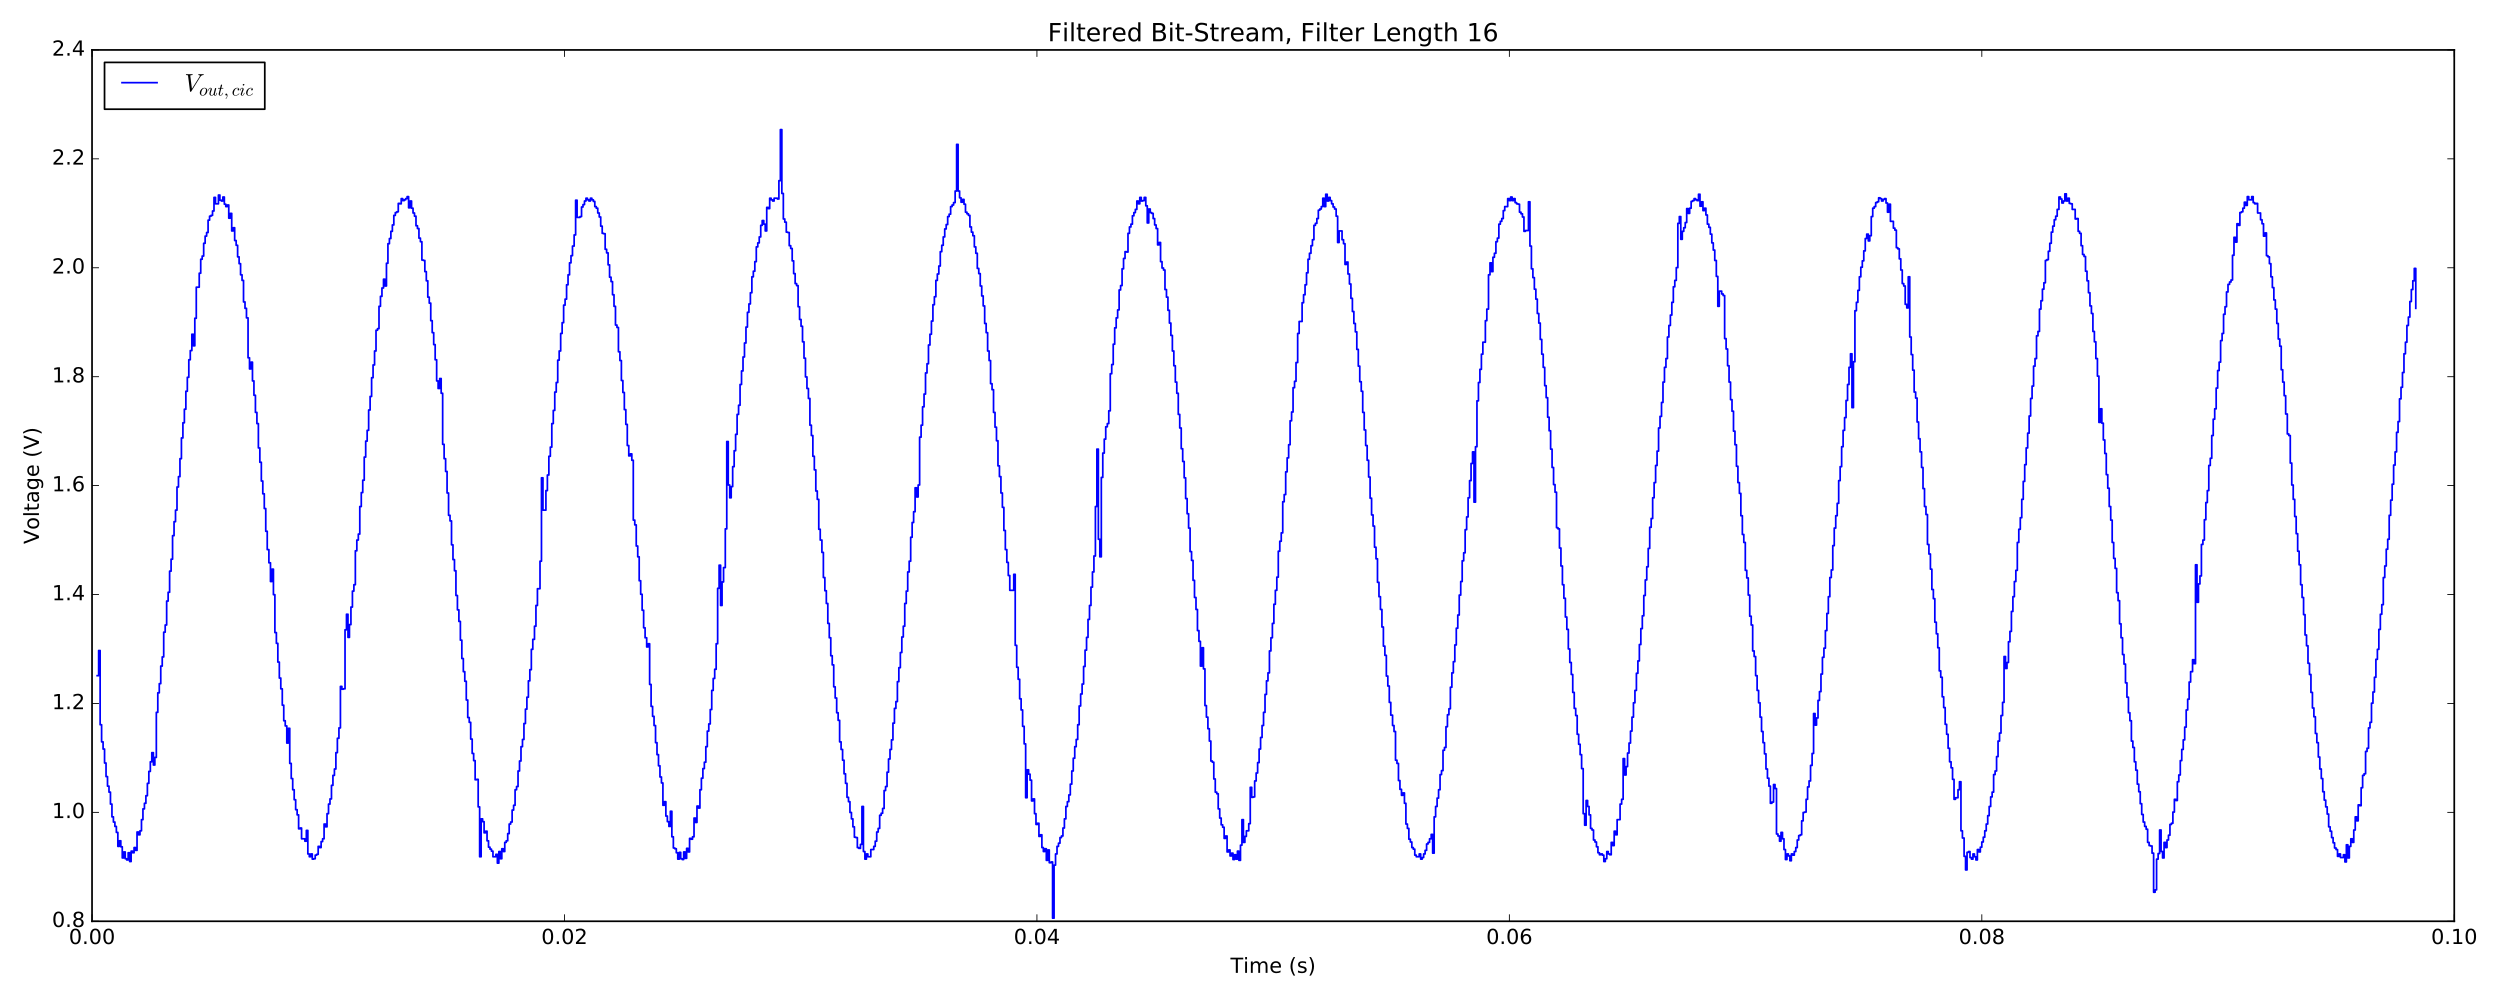 <?xml version="1.0" encoding="utf-8" standalone="no"?>
<!DOCTYPE svg PUBLIC "-//W3C//DTD SVG 1.1//EN"
  "http://www.w3.org/Graphics/SVG/1.1/DTD/svg11.dtd">
<!-- Created with matplotlib (http://matplotlib.org/) -->
<svg height="576pt" version="1.1" viewBox="0 0 1440 576" width="1440pt" xmlns="http://www.w3.org/2000/svg" xmlns:xlink="http://www.w3.org/1999/xlink">
 <defs>
  <style type="text/css">
*{stroke-linecap:butt;stroke-linejoin:round;stroke-miterlimit:100000;}
  </style>
 </defs>
 <g id="figure_1">
  <g id="patch_1">
   <path d="M 0 576 
L 1440 576 
L 1440 0 
L 0 0 
z
" style="fill:#ffffff;"/>
  </g>
  <g id="axes_1">
   <g id="patch_2">
    <path d="M 53.01 530.64 
L 1413.652 530.64 
L 1413.652 28.76 
L 53.01 28.76 
z
" style="fill:#ffffff;"/>
   </g>
   <g id="patch_3">
    <path d="M 53.01 530.64 
L 53.01 28.76 
" style="fill:none;stroke:#000000;stroke-linecap:square;stroke-linejoin:miter;"/>
   </g>
   <g id="patch_4">
    <path d="M 53.01 530.64 
L 1413.652 530.64 
" style="fill:none;stroke:#000000;stroke-linecap:square;stroke-linejoin:miter;"/>
   </g>
   <g id="patch_5">
    <path d="M 53.01 28.76 
L 1413.652 28.76 
" style="fill:none;stroke:#000000;stroke-linecap:square;stroke-linejoin:miter;"/>
   </g>
   <g id="patch_6">
    <path d="M 1413.652 530.64 
L 1413.652 28.76 
" style="fill:none;stroke:#000000;stroke-linecap:square;stroke-linejoin:miter;"/>
   </g>
   <g id="matplotlib.axis_1">
    <g id="xtick_1">
     <g id="line2d_1">
      <defs>
       <path d="M 0 0 
L 0 -4 
" id="m0da82ebe8c" style="stroke:#000000;stroke-width:0.5;"/>
      </defs>
      <g>
       <use style="stroke:#000000;stroke-width:0.5;" x="53.01" xlink:href="#m0da82ebe8c" y="530.64"/>
      </g>
     </g>
     <g id="line2d_2">
      <defs>
       <path d="M 0 0 
L 0 4 
" id="mbe559275dd" style="stroke:#000000;stroke-width:0.5;"/>
      </defs>
      <g>
       <use style="stroke:#000000;stroke-width:0.5;" x="53.01" xlink:href="#mbe559275dd" y="28.76"/>
      </g>
     </g>
     <g id="text_1">
      <!-- 0.00 -->
      <defs>
       <path d="M 10.688 12.406 
L 21 12.406 
L 21 0 
L 10.688 0 
z
" id="BitstreamVeraSans-Roman-2e"/>
       <path d="M 31.781 66.406 
Q 24.172 66.406 20.328 58.906 
Q 16.5 51.422 16.5 36.375 
Q 16.5 21.391 20.328 13.891 
Q 24.172 6.391 31.781 6.391 
Q 39.453 6.391 43.281 13.891 
Q 47.125 21.391 47.125 36.375 
Q 47.125 51.422 43.281 58.906 
Q 39.453 66.406 31.781 66.406 
M 31.781 74.219 
Q 44.047 74.219 50.516 64.516 
Q 56.984 54.828 56.984 36.375 
Q 56.984 17.969 50.516 8.266 
Q 44.047 -1.422 31.781 -1.422 
Q 19.531 -1.422 13.062 8.266 
Q 6.594 17.969 6.594 36.375 
Q 6.594 54.828 13.062 64.516 
Q 19.531 74.219 31.781 74.219 
" id="BitstreamVeraSans-Roman-30"/>
      </defs>
      <g transform="translate(39.651 543.758)scale(0.12 -0.12)">
       <use xlink:href="#BitstreamVeraSans-Roman-30"/>
       <use x="63.623" xlink:href="#BitstreamVeraSans-Roman-2e"/>
       <use x="95.41" xlink:href="#BitstreamVeraSans-Roman-30"/>
       <use x="159.033" xlink:href="#BitstreamVeraSans-Roman-30"/>
      </g>
     </g>
    </g>
    <g id="xtick_2">
     <g id="line2d_3">
      <g>
       <use style="stroke:#000000;stroke-width:0.5;" x="325.139" xlink:href="#m0da82ebe8c" y="530.64"/>
      </g>
     </g>
     <g id="line2d_4">
      <g>
       <use style="stroke:#000000;stroke-width:0.5;" x="325.139" xlink:href="#mbe559275dd" y="28.76"/>
      </g>
     </g>
     <g id="text_2">
      <!-- 0.02 -->
      <defs>
       <path d="M 19.188 8.297 
L 53.609 8.297 
L 53.609 0 
L 7.328 0 
L 7.328 8.297 
Q 12.938 14.109 22.625 23.891 
Q 32.328 33.688 34.812 36.531 
Q 39.547 41.844 41.422 45.531 
Q 43.312 49.219 43.312 52.781 
Q 43.312 58.594 39.234 62.25 
Q 35.156 65.922 28.609 65.922 
Q 23.969 65.922 18.812 64.312 
Q 13.672 62.703 7.812 59.422 
L 7.812 69.391 
Q 13.766 71.781 18.938 73 
Q 24.125 74.219 28.422 74.219 
Q 39.75 74.219 46.484 68.547 
Q 53.219 62.891 53.219 53.422 
Q 53.219 48.922 51.531 44.891 
Q 49.859 40.875 45.406 35.406 
Q 44.188 33.984 37.641 27.219 
Q 31.109 20.453 19.188 8.297 
" id="BitstreamVeraSans-Roman-32"/>
      </defs>
      <g transform="translate(311.779 543.758)scale(0.12 -0.12)">
       <use xlink:href="#BitstreamVeraSans-Roman-30"/>
       <use x="63.623" xlink:href="#BitstreamVeraSans-Roman-2e"/>
       <use x="95.41" xlink:href="#BitstreamVeraSans-Roman-30"/>
       <use x="159.033" xlink:href="#BitstreamVeraSans-Roman-32"/>
      </g>
     </g>
    </g>
    <g id="xtick_3">
     <g id="line2d_5">
      <g>
       <use style="stroke:#000000;stroke-width:0.5;" x="597.267" xlink:href="#m0da82ebe8c" y="530.64"/>
      </g>
     </g>
     <g id="line2d_6">
      <g>
       <use style="stroke:#000000;stroke-width:0.5;" x="597.267" xlink:href="#mbe559275dd" y="28.76"/>
      </g>
     </g>
     <g id="text_3">
      <!-- 0.04 -->
      <defs>
       <path d="M 37.797 64.312 
L 12.891 25.391 
L 37.797 25.391 
z
M 35.203 72.906 
L 47.609 72.906 
L 47.609 25.391 
L 58.016 25.391 
L 58.016 17.188 
L 47.609 17.188 
L 47.609 0 
L 37.797 0 
L 37.797 17.188 
L 4.891 17.188 
L 4.891 26.703 
z
" id="BitstreamVeraSans-Roman-34"/>
      </defs>
      <g transform="translate(583.908 543.758)scale(0.12 -0.12)">
       <use xlink:href="#BitstreamVeraSans-Roman-30"/>
       <use x="63.623" xlink:href="#BitstreamVeraSans-Roman-2e"/>
       <use x="95.41" xlink:href="#BitstreamVeraSans-Roman-30"/>
       <use x="159.033" xlink:href="#BitstreamVeraSans-Roman-34"/>
      </g>
     </g>
    </g>
    <g id="xtick_4">
     <g id="line2d_7">
      <g>
       <use style="stroke:#000000;stroke-width:0.5;" x="869.395" xlink:href="#m0da82ebe8c" y="530.64"/>
      </g>
     </g>
     <g id="line2d_8">
      <g>
       <use style="stroke:#000000;stroke-width:0.5;" x="869.395" xlink:href="#mbe559275dd" y="28.76"/>
      </g>
     </g>
     <g id="text_4">
      <!-- 0.06 -->
      <defs>
       <path d="M 33.016 40.375 
Q 26.375 40.375 22.484 35.828 
Q 18.609 31.297 18.609 23.391 
Q 18.609 15.531 22.484 10.953 
Q 26.375 6.391 33.016 6.391 
Q 39.656 6.391 43.531 10.953 
Q 47.406 15.531 47.406 23.391 
Q 47.406 31.297 43.531 35.828 
Q 39.656 40.375 33.016 40.375 
M 52.594 71.297 
L 52.594 62.312 
Q 48.875 64.062 45.094 64.984 
Q 41.312 65.922 37.594 65.922 
Q 27.828 65.922 22.672 59.328 
Q 17.531 52.734 16.797 39.406 
Q 19.672 43.656 24.016 45.922 
Q 28.375 48.188 33.594 48.188 
Q 44.578 48.188 50.953 41.516 
Q 57.328 34.859 57.328 23.391 
Q 57.328 12.156 50.688 5.359 
Q 44.047 -1.422 33.016 -1.422 
Q 20.359 -1.422 13.672 8.266 
Q 6.984 17.969 6.984 36.375 
Q 6.984 53.656 15.188 63.938 
Q 23.391 74.219 37.203 74.219 
Q 40.922 74.219 44.703 73.484 
Q 48.484 72.75 52.594 71.297 
" id="BitstreamVeraSans-Roman-36"/>
      </defs>
      <g transform="translate(856.036 543.758)scale(0.12 -0.12)">
       <use xlink:href="#BitstreamVeraSans-Roman-30"/>
       <use x="63.623" xlink:href="#BitstreamVeraSans-Roman-2e"/>
       <use x="95.41" xlink:href="#BitstreamVeraSans-Roman-30"/>
       <use x="159.033" xlink:href="#BitstreamVeraSans-Roman-36"/>
      </g>
     </g>
    </g>
    <g id="xtick_5">
     <g id="line2d_9">
      <g>
       <use style="stroke:#000000;stroke-width:0.5;" x="1141.524" xlink:href="#m0da82ebe8c" y="530.64"/>
      </g>
     </g>
     <g id="line2d_10">
      <g>
       <use style="stroke:#000000;stroke-width:0.5;" x="1141.524" xlink:href="#mbe559275dd" y="28.76"/>
      </g>
     </g>
     <g id="text_5">
      <!-- 0.08 -->
      <defs>
       <path d="M 31.781 34.625 
Q 24.75 34.625 20.719 30.859 
Q 16.703 27.094 16.703 20.516 
Q 16.703 13.922 20.719 10.156 
Q 24.75 6.391 31.781 6.391 
Q 38.812 6.391 42.859 10.172 
Q 46.922 13.969 46.922 20.516 
Q 46.922 27.094 42.891 30.859 
Q 38.875 34.625 31.781 34.625 
M 21.922 38.812 
Q 15.578 40.375 12.031 44.719 
Q 8.5 49.078 8.5 55.328 
Q 8.5 64.062 14.719 69.141 
Q 20.953 74.219 31.781 74.219 
Q 42.672 74.219 48.875 69.141 
Q 55.078 64.062 55.078 55.328 
Q 55.078 49.078 51.531 44.719 
Q 48 40.375 41.703 38.812 
Q 48.828 37.156 52.797 32.312 
Q 56.781 27.484 56.781 20.516 
Q 56.781 9.906 50.312 4.234 
Q 43.844 -1.422 31.781 -1.422 
Q 19.734 -1.422 13.25 4.234 
Q 6.781 9.906 6.781 20.516 
Q 6.781 27.484 10.781 32.312 
Q 14.797 37.156 21.922 38.812 
M 18.312 54.391 
Q 18.312 48.734 21.844 45.562 
Q 25.391 42.391 31.781 42.391 
Q 38.141 42.391 41.719 45.562 
Q 45.312 48.734 45.312 54.391 
Q 45.312 60.062 41.719 63.234 
Q 38.141 66.406 31.781 66.406 
Q 25.391 66.406 21.844 63.234 
Q 18.312 60.062 18.312 54.391 
" id="BitstreamVeraSans-Roman-38"/>
      </defs>
      <g transform="translate(1128.165 543.758)scale(0.12 -0.12)">
       <use xlink:href="#BitstreamVeraSans-Roman-30"/>
       <use x="63.623" xlink:href="#BitstreamVeraSans-Roman-2e"/>
       <use x="95.41" xlink:href="#BitstreamVeraSans-Roman-30"/>
       <use x="159.033" xlink:href="#BitstreamVeraSans-Roman-38"/>
      </g>
     </g>
    </g>
    <g id="xtick_6">
     <g id="line2d_11">
      <g>
       <use style="stroke:#000000;stroke-width:0.5;" x="1413.652" xlink:href="#m0da82ebe8c" y="530.64"/>
      </g>
     </g>
     <g id="line2d_12">
      <g>
       <use style="stroke:#000000;stroke-width:0.5;" x="1413.652" xlink:href="#mbe559275dd" y="28.76"/>
      </g>
     </g>
     <g id="text_6">
      <!-- 0.10 -->
      <defs>
       <path d="M 12.406 8.297 
L 28.516 8.297 
L 28.516 63.922 
L 10.984 60.406 
L 10.984 69.391 
L 28.422 72.906 
L 38.281 72.906 
L 38.281 8.297 
L 54.391 8.297 
L 54.391 0 
L 12.406 0 
z
" id="BitstreamVeraSans-Roman-31"/>
      </defs>
      <g transform="translate(1400.293 543.758)scale(0.12 -0.12)">
       <use xlink:href="#BitstreamVeraSans-Roman-30"/>
       <use x="63.623" xlink:href="#BitstreamVeraSans-Roman-2e"/>
       <use x="95.41" xlink:href="#BitstreamVeraSans-Roman-31"/>
       <use x="159.033" xlink:href="#BitstreamVeraSans-Roman-30"/>
      </g>
     </g>
    </g>
    <g id="text_7">
     <!-- Time (s) -->
     <defs>
      <path d="M 56.203 29.594 
L 56.203 25.203 
L 14.891 25.203 
Q 15.484 15.922 20.484 11.062 
Q 25.484 6.203 34.422 6.203 
Q 39.594 6.203 44.453 7.469 
Q 49.312 8.734 54.109 11.281 
L 54.109 2.781 
Q 49.266 0.734 44.188 -0.344 
Q 39.109 -1.422 33.891 -1.422 
Q 20.797 -1.422 13.156 6.188 
Q 5.516 13.812 5.516 26.812 
Q 5.516 40.234 12.766 48.109 
Q 20.016 56 32.328 56 
Q 43.359 56 49.781 48.891 
Q 56.203 41.797 56.203 29.594 
M 47.219 32.234 
Q 47.125 39.594 43.094 43.984 
Q 39.062 48.391 32.422 48.391 
Q 24.906 48.391 20.391 44.141 
Q 15.875 39.891 15.188 32.172 
z
" id="BitstreamVeraSans-Roman-65"/>
      <path d="M 9.422 54.688 
L 18.406 54.688 
L 18.406 0 
L 9.422 0 
z
M 9.422 75.984 
L 18.406 75.984 
L 18.406 64.594 
L 9.422 64.594 
z
" id="BitstreamVeraSans-Roman-69"/>
      <path d="M 31 75.875 
Q 24.469 64.656 21.281 53.656 
Q 18.109 42.672 18.109 31.391 
Q 18.109 20.125 21.312 9.062 
Q 24.516 -2 31 -13.188 
L 23.188 -13.188 
Q 15.875 -1.703 12.234 9.375 
Q 8.594 20.453 8.594 31.391 
Q 8.594 42.281 12.203 53.312 
Q 15.828 64.359 23.188 75.875 
z
" id="BitstreamVeraSans-Roman-28"/>
      <path id="BitstreamVeraSans-Roman-20"/>
      <path d="M -0.297 72.906 
L 61.375 72.906 
L 61.375 64.594 
L 35.5 64.594 
L 35.5 0 
L 25.594 0 
L 25.594 64.594 
L -0.297 64.594 
z
" id="BitstreamVeraSans-Roman-54"/>
      <path d="M 44.281 53.078 
L 44.281 44.578 
Q 40.484 46.531 36.375 47.5 
Q 32.281 48.484 27.875 48.484 
Q 21.188 48.484 17.844 46.438 
Q 14.5 44.391 14.5 40.281 
Q 14.5 37.156 16.891 35.375 
Q 19.281 33.594 26.516 31.984 
L 29.594 31.297 
Q 39.156 29.25 43.188 25.516 
Q 47.219 21.781 47.219 15.094 
Q 47.219 7.469 41.188 3.016 
Q 35.156 -1.422 24.609 -1.422 
Q 20.219 -1.422 15.453 -0.562 
Q 10.688 0.297 5.422 2 
L 5.422 11.281 
Q 10.406 8.688 15.234 7.391 
Q 20.062 6.109 24.812 6.109 
Q 31.156 6.109 34.562 8.281 
Q 37.984 10.453 37.984 14.406 
Q 37.984 18.062 35.516 20.016 
Q 33.062 21.969 24.703 23.781 
L 21.578 24.516 
Q 13.234 26.266 9.516 29.906 
Q 5.812 33.547 5.812 39.891 
Q 5.812 47.609 11.281 51.797 
Q 16.75 56 26.812 56 
Q 31.781 56 36.172 55.266 
Q 40.578 54.547 44.281 53.078 
" id="BitstreamVeraSans-Roman-73"/>
      <path d="M 8.016 75.875 
L 15.828 75.875 
Q 23.141 64.359 26.781 53.312 
Q 30.422 42.281 30.422 31.391 
Q 30.422 20.453 26.781 9.375 
Q 23.141 -1.703 15.828 -13.188 
L 8.016 -13.188 
Q 14.5 -2 17.703 9.062 
Q 20.906 20.125 20.906 31.391 
Q 20.906 42.672 17.703 53.656 
Q 14.5 64.656 8.016 75.875 
" id="BitstreamVeraSans-Roman-29"/>
      <path d="M 52 44.188 
Q 55.375 50.25 60.062 53.125 
Q 64.75 56 71.094 56 
Q 79.641 56 84.281 50.016 
Q 88.922 44.047 88.922 33.016 
L 88.922 0 
L 79.891 0 
L 79.891 32.719 
Q 79.891 40.578 77.094 44.375 
Q 74.312 48.188 68.609 48.188 
Q 61.625 48.188 57.562 43.547 
Q 53.516 38.922 53.516 30.906 
L 53.516 0 
L 44.484 0 
L 44.484 32.719 
Q 44.484 40.625 41.703 44.406 
Q 38.922 48.188 33.109 48.188 
Q 26.219 48.188 22.156 43.531 
Q 18.109 38.875 18.109 30.906 
L 18.109 0 
L 9.078 0 
L 9.078 54.688 
L 18.109 54.688 
L 18.109 46.188 
Q 21.188 51.219 25.484 53.609 
Q 29.781 56 35.688 56 
Q 41.656 56 45.828 52.969 
Q 50 49.953 52 44.188 
" id="BitstreamVeraSans-Roman-6d"/>
     </defs>
     <g transform="translate(708.752 560.372)scale(0.12 -0.12)">
      <use xlink:href="#BitstreamVeraSans-Roman-54"/>
      <use x="61.037" xlink:href="#BitstreamVeraSans-Roman-69"/>
      <use x="88.82" xlink:href="#BitstreamVeraSans-Roman-6d"/>
      <use x="186.232" xlink:href="#BitstreamVeraSans-Roman-65"/>
      <use x="247.756" xlink:href="#BitstreamVeraSans-Roman-20"/>
      <use x="279.543" xlink:href="#BitstreamVeraSans-Roman-28"/>
      <use x="318.557" xlink:href="#BitstreamVeraSans-Roman-73"/>
      <use x="370.656" xlink:href="#BitstreamVeraSans-Roman-29"/>
     </g>
    </g>
   </g>
   <g id="matplotlib.axis_2">
    <g id="ytick_1">
     <g id="line2d_13">
      <defs>
       <path d="M 0 0 
L 4 0 
" id="m51ac99ee34" style="stroke:#000000;stroke-width:0.5;"/>
      </defs>
      <g>
       <use style="stroke:#000000;stroke-width:0.5;" x="53.01" xlink:href="#m51ac99ee34" y="530.64"/>
      </g>
     </g>
     <g id="line2d_14">
      <defs>
       <path d="M 0 0 
L -4 0 
" id="md51b91c2a4" style="stroke:#000000;stroke-width:0.5;"/>
      </defs>
      <g>
       <use style="stroke:#000000;stroke-width:0.5;" x="1413.652" xlink:href="#md51b91c2a4" y="530.64"/>
      </g>
     </g>
     <g id="text_8">
      <!-- 0.8 -->
      <g transform="translate(29.926 533.951)scale(0.12 -0.12)">
       <use xlink:href="#BitstreamVeraSans-Roman-30"/>
       <use x="63.623" xlink:href="#BitstreamVeraSans-Roman-2e"/>
       <use x="95.41" xlink:href="#BitstreamVeraSans-Roman-38"/>
      </g>
     </g>
    </g>
    <g id="ytick_2">
     <g id="line2d_15">
      <g>
       <use style="stroke:#000000;stroke-width:0.5;" x="53.01" xlink:href="#m51ac99ee34" y="467.905"/>
      </g>
     </g>
     <g id="line2d_16">
      <g>
       <use style="stroke:#000000;stroke-width:0.5;" x="1413.652" xlink:href="#md51b91c2a4" y="467.905"/>
      </g>
     </g>
     <g id="text_9">
      <!-- 1.0 -->
      <g transform="translate(29.926 471.216)scale(0.12 -0.12)">
       <use xlink:href="#BitstreamVeraSans-Roman-31"/>
       <use x="63.623" xlink:href="#BitstreamVeraSans-Roman-2e"/>
       <use x="95.41" xlink:href="#BitstreamVeraSans-Roman-30"/>
      </g>
     </g>
    </g>
    <g id="ytick_3">
     <g id="line2d_17">
      <g>
       <use style="stroke:#000000;stroke-width:0.5;" x="53.01" xlink:href="#m51ac99ee34" y="405.17"/>
      </g>
     </g>
     <g id="line2d_18">
      <g>
       <use style="stroke:#000000;stroke-width:0.5;" x="1413.652" xlink:href="#md51b91c2a4" y="405.17"/>
      </g>
     </g>
     <g id="text_10">
      <!-- 1.2 -->
      <g transform="translate(29.926 408.481)scale(0.12 -0.12)">
       <use xlink:href="#BitstreamVeraSans-Roman-31"/>
       <use x="63.623" xlink:href="#BitstreamVeraSans-Roman-2e"/>
       <use x="95.41" xlink:href="#BitstreamVeraSans-Roman-32"/>
      </g>
     </g>
    </g>
    <g id="ytick_4">
     <g id="line2d_19">
      <g>
       <use style="stroke:#000000;stroke-width:0.5;" x="53.01" xlink:href="#m51ac99ee34" y="342.435"/>
      </g>
     </g>
     <g id="line2d_20">
      <g>
       <use style="stroke:#000000;stroke-width:0.5;" x="1413.652" xlink:href="#md51b91c2a4" y="342.435"/>
      </g>
     </g>
     <g id="text_11">
      <!-- 1.4 -->
      <g transform="translate(29.926 345.746)scale(0.12 -0.12)">
       <use xlink:href="#BitstreamVeraSans-Roman-31"/>
       <use x="63.623" xlink:href="#BitstreamVeraSans-Roman-2e"/>
       <use x="95.41" xlink:href="#BitstreamVeraSans-Roman-34"/>
      </g>
     </g>
    </g>
    <g id="ytick_5">
     <g id="line2d_21">
      <g>
       <use style="stroke:#000000;stroke-width:0.5;" x="53.01" xlink:href="#m51ac99ee34" y="279.7"/>
      </g>
     </g>
     <g id="line2d_22">
      <g>
       <use style="stroke:#000000;stroke-width:0.5;" x="1413.652" xlink:href="#md51b91c2a4" y="279.7"/>
      </g>
     </g>
     <g id="text_12">
      <!-- 1.6 -->
      <g transform="translate(29.926 283.011)scale(0.12 -0.12)">
       <use xlink:href="#BitstreamVeraSans-Roman-31"/>
       <use x="63.623" xlink:href="#BitstreamVeraSans-Roman-2e"/>
       <use x="95.41" xlink:href="#BitstreamVeraSans-Roman-36"/>
      </g>
     </g>
    </g>
    <g id="ytick_6">
     <g id="line2d_23">
      <g>
       <use style="stroke:#000000;stroke-width:0.5;" x="53.01" xlink:href="#m51ac99ee34" y="216.965"/>
      </g>
     </g>
     <g id="line2d_24">
      <g>
       <use style="stroke:#000000;stroke-width:0.5;" x="1413.652" xlink:href="#md51b91c2a4" y="216.965"/>
      </g>
     </g>
     <g id="text_13">
      <!-- 1.8 -->
      <g transform="translate(29.926 220.276)scale(0.12 -0.12)">
       <use xlink:href="#BitstreamVeraSans-Roman-31"/>
       <use x="63.623" xlink:href="#BitstreamVeraSans-Roman-2e"/>
       <use x="95.41" xlink:href="#BitstreamVeraSans-Roman-38"/>
      </g>
     </g>
    </g>
    <g id="ytick_7">
     <g id="line2d_25">
      <g>
       <use style="stroke:#000000;stroke-width:0.5;" x="53.01" xlink:href="#m51ac99ee34" y="154.23"/>
      </g>
     </g>
     <g id="line2d_26">
      <g>
       <use style="stroke:#000000;stroke-width:0.5;" x="1413.652" xlink:href="#md51b91c2a4" y="154.23"/>
      </g>
     </g>
     <g id="text_14">
      <!-- 2.0 -->
      <g transform="translate(29.926 157.541)scale(0.12 -0.12)">
       <use xlink:href="#BitstreamVeraSans-Roman-32"/>
       <use x="63.623" xlink:href="#BitstreamVeraSans-Roman-2e"/>
       <use x="95.41" xlink:href="#BitstreamVeraSans-Roman-30"/>
      </g>
     </g>
    </g>
    <g id="ytick_8">
     <g id="line2d_27">
      <g>
       <use style="stroke:#000000;stroke-width:0.5;" x="53.01" xlink:href="#m51ac99ee34" y="91.495"/>
      </g>
     </g>
     <g id="line2d_28">
      <g>
       <use style="stroke:#000000;stroke-width:0.5;" x="1413.652" xlink:href="#md51b91c2a4" y="91.495"/>
      </g>
     </g>
     <g id="text_15">
      <!-- 2.2 -->
      <g transform="translate(29.926 94.806)scale(0.12 -0.12)">
       <use xlink:href="#BitstreamVeraSans-Roman-32"/>
       <use x="63.623" xlink:href="#BitstreamVeraSans-Roman-2e"/>
       <use x="95.41" xlink:href="#BitstreamVeraSans-Roman-32"/>
      </g>
     </g>
    </g>
    <g id="ytick_9">
     <g id="line2d_29">
      <g>
       <use style="stroke:#000000;stroke-width:0.5;" x="53.01" xlink:href="#m51ac99ee34" y="28.76"/>
      </g>
     </g>
     <g id="line2d_30">
      <g>
       <use style="stroke:#000000;stroke-width:0.5;" x="1413.652" xlink:href="#md51b91c2a4" y="28.76"/>
      </g>
     </g>
     <g id="text_16">
      <!-- 2.4 -->
      <g transform="translate(29.926 32.071)scale(0.12 -0.12)">
       <use xlink:href="#BitstreamVeraSans-Roman-32"/>
       <use x="63.623" xlink:href="#BitstreamVeraSans-Roman-2e"/>
       <use x="95.41" xlink:href="#BitstreamVeraSans-Roman-34"/>
      </g>
     </g>
    </g>
    <g id="text_17">
     <!-- Voltage (V) -->
     <defs>
      <path d="M 30.609 48.391 
Q 23.391 48.391 19.188 42.75 
Q 14.984 37.109 14.984 27.297 
Q 14.984 17.484 19.156 11.844 
Q 23.344 6.203 30.609 6.203 
Q 37.797 6.203 41.984 11.859 
Q 46.188 17.531 46.188 27.297 
Q 46.188 37.016 41.984 42.703 
Q 37.797 48.391 30.609 48.391 
M 30.609 56 
Q 42.328 56 49.016 48.375 
Q 55.719 40.766 55.719 27.297 
Q 55.719 13.875 49.016 6.219 
Q 42.328 -1.422 30.609 -1.422 
Q 18.844 -1.422 12.172 6.219 
Q 5.516 13.875 5.516 27.297 
Q 5.516 40.766 12.172 48.375 
Q 18.844 56 30.609 56 
" id="BitstreamVeraSans-Roman-6f"/>
      <path d="M 9.422 75.984 
L 18.406 75.984 
L 18.406 0 
L 9.422 0 
z
" id="BitstreamVeraSans-Roman-6c"/>
      <path d="M 34.281 27.484 
Q 23.391 27.484 19.188 25 
Q 14.984 22.516 14.984 16.5 
Q 14.984 11.719 18.141 8.906 
Q 21.297 6.109 26.703 6.109 
Q 34.188 6.109 38.703 11.406 
Q 43.219 16.703 43.219 25.484 
L 43.219 27.484 
z
M 52.203 31.203 
L 52.203 0 
L 43.219 0 
L 43.219 8.297 
Q 40.141 3.328 35.547 0.953 
Q 30.953 -1.422 24.312 -1.422 
Q 15.922 -1.422 10.953 3.297 
Q 6 8.016 6 15.922 
Q 6 25.141 12.172 29.828 
Q 18.359 34.516 30.609 34.516 
L 43.219 34.516 
L 43.219 35.406 
Q 43.219 41.609 39.141 45 
Q 35.062 48.391 27.688 48.391 
Q 23 48.391 18.547 47.266 
Q 14.109 46.141 10.016 43.891 
L 10.016 52.203 
Q 14.938 54.109 19.578 55.047 
Q 24.219 56 28.609 56 
Q 40.484 56 46.344 49.844 
Q 52.203 43.703 52.203 31.203 
" id="BitstreamVeraSans-Roman-61"/>
      <path d="M 45.406 27.984 
Q 45.406 37.75 41.375 43.109 
Q 37.359 48.484 30.078 48.484 
Q 22.859 48.484 18.828 43.109 
Q 14.797 37.75 14.797 27.984 
Q 14.797 18.266 18.828 12.891 
Q 22.859 7.516 30.078 7.516 
Q 37.359 7.516 41.375 12.891 
Q 45.406 18.266 45.406 27.984 
M 54.391 6.781 
Q 54.391 -7.172 48.188 -13.984 
Q 42 -20.797 29.203 -20.797 
Q 24.469 -20.797 20.266 -20.094 
Q 16.062 -19.391 12.109 -17.922 
L 12.109 -9.188 
Q 16.062 -11.328 19.922 -12.344 
Q 23.781 -13.375 27.781 -13.375 
Q 36.625 -13.375 41.016 -8.766 
Q 45.406 -4.156 45.406 5.172 
L 45.406 9.625 
Q 42.625 4.781 38.281 2.391 
Q 33.938 0 27.875 0 
Q 17.828 0 11.672 7.656 
Q 5.516 15.328 5.516 27.984 
Q 5.516 40.672 11.672 48.328 
Q 17.828 56 27.875 56 
Q 33.938 56 38.281 53.609 
Q 42.625 51.219 45.406 46.391 
L 45.406 54.688 
L 54.391 54.688 
z
" id="BitstreamVeraSans-Roman-67"/>
      <path d="M 28.609 0 
L 0.781 72.906 
L 11.078 72.906 
L 34.188 11.531 
L 57.328 72.906 
L 67.578 72.906 
L 39.797 0 
z
" id="BitstreamVeraSans-Roman-56"/>
      <path d="M 18.312 70.219 
L 18.312 54.688 
L 36.812 54.688 
L 36.812 47.703 
L 18.312 47.703 
L 18.312 18.016 
Q 18.312 11.328 20.141 9.422 
Q 21.969 7.516 27.594 7.516 
L 36.812 7.516 
L 36.812 0 
L 27.594 0 
Q 17.188 0 13.234 3.875 
Q 9.281 7.766 9.281 18.016 
L 9.281 47.703 
L 2.688 47.703 
L 2.688 54.688 
L 9.281 54.688 
L 9.281 70.219 
z
" id="BitstreamVeraSans-Roman-74"/>
     </defs>
     <g transform="translate(22.431 313.359)rotate(-90.0)scale(0.12 -0.12)">
      <use xlink:href="#BitstreamVeraSans-Roman-56"/>
      <use x="68.299" xlink:href="#BitstreamVeraSans-Roman-6f"/>
      <use x="129.48" xlink:href="#BitstreamVeraSans-Roman-6c"/>
      <use x="157.264" xlink:href="#BitstreamVeraSans-Roman-74"/>
      <use x="196.473" xlink:href="#BitstreamVeraSans-Roman-61"/>
      <use x="257.752" xlink:href="#BitstreamVeraSans-Roman-67"/>
      <use x="321.229" xlink:href="#BitstreamVeraSans-Roman-65"/>
      <use x="382.752" xlink:href="#BitstreamVeraSans-Roman-20"/>
      <use x="414.539" xlink:href="#BitstreamVeraSans-Roman-28"/>
      <use x="453.553" xlink:href="#BitstreamVeraSans-Roman-56"/>
      <use x="521.961" xlink:href="#BitstreamVeraSans-Roman-29"/>
     </g>
    </g>
   </g>
   <g id="text_18">
    <!-- Filtered Bit-Stream, Filter Length 16 -->
    <defs>
     <path d="M 54.891 33.016 
L 54.891 0 
L 45.906 0 
L 45.906 32.719 
Q 45.906 40.484 42.875 44.328 
Q 39.844 48.188 33.797 48.188 
Q 26.516 48.188 22.312 43.547 
Q 18.109 38.922 18.109 30.906 
L 18.109 0 
L 9.078 0 
L 9.078 54.688 
L 18.109 54.688 
L 18.109 46.188 
Q 21.344 51.125 25.703 53.562 
Q 30.078 56 35.797 56 
Q 45.219 56 50.047 50.172 
Q 54.891 44.344 54.891 33.016 
" id="BitstreamVeraSans-Roman-6e"/>
     <path d="M 11.719 12.406 
L 22.016 12.406 
L 22.016 4 
L 14.016 -11.625 
L 7.719 -11.625 
L 11.719 4 
z
" id="BitstreamVeraSans-Roman-2c"/>
     <path d="M 45.406 46.391 
L 45.406 75.984 
L 54.391 75.984 
L 54.391 0 
L 45.406 0 
L 45.406 8.203 
Q 42.578 3.328 38.25 0.953 
Q 33.938 -1.422 27.875 -1.422 
Q 17.969 -1.422 11.734 6.484 
Q 5.516 14.406 5.516 27.297 
Q 5.516 40.188 11.734 48.094 
Q 17.969 56 27.875 56 
Q 33.938 56 38.25 53.625 
Q 42.578 51.266 45.406 46.391 
M 14.797 27.297 
Q 14.797 17.391 18.875 11.75 
Q 22.953 6.109 30.078 6.109 
Q 37.203 6.109 41.297 11.75 
Q 45.406 17.391 45.406 27.297 
Q 45.406 37.203 41.297 42.844 
Q 37.203 48.484 30.078 48.484 
Q 22.953 48.484 18.875 42.844 
Q 14.797 37.203 14.797 27.297 
" id="BitstreamVeraSans-Roman-64"/>
     <path d="M 4.891 31.391 
L 31.203 31.391 
L 31.203 23.391 
L 4.891 23.391 
z
" id="BitstreamVeraSans-Roman-2d"/>
     <path d="M 9.812 72.906 
L 19.672 72.906 
L 19.672 8.297 
L 55.172 8.297 
L 55.172 0 
L 9.812 0 
z
" id="BitstreamVeraSans-Roman-4c"/>
     <path d="M 53.516 70.516 
L 53.516 60.891 
Q 47.906 63.578 42.922 64.891 
Q 37.938 66.219 33.297 66.219 
Q 25.25 66.219 20.875 63.094 
Q 16.5 59.969 16.5 54.203 
Q 16.5 49.359 19.406 46.891 
Q 22.312 44.438 30.422 42.922 
L 36.375 41.703 
Q 47.406 39.594 52.656 34.297 
Q 57.906 29 57.906 20.125 
Q 57.906 9.516 50.797 4.047 
Q 43.703 -1.422 29.984 -1.422 
Q 24.812 -1.422 18.969 -0.25 
Q 13.141 0.922 6.891 3.219 
L 6.891 13.375 
Q 12.891 10.016 18.656 8.297 
Q 24.422 6.594 29.984 6.594 
Q 38.422 6.594 43.016 9.906 
Q 47.609 13.234 47.609 19.391 
Q 47.609 24.75 44.312 27.781 
Q 41.016 30.812 33.5 32.328 
L 27.484 33.5 
Q 16.453 35.688 11.516 40.375 
Q 6.594 45.062 6.594 53.422 
Q 6.594 63.094 13.406 68.656 
Q 20.219 74.219 32.172 74.219 
Q 37.312 74.219 42.625 73.281 
Q 47.953 72.359 53.516 70.516 
" id="BitstreamVeraSans-Roman-53"/>
     <path d="M 19.672 34.812 
L 19.672 8.109 
L 35.5 8.109 
Q 43.453 8.109 47.281 11.406 
Q 51.125 14.703 51.125 21.484 
Q 51.125 28.328 47.281 31.562 
Q 43.453 34.812 35.5 34.812 
z
M 19.672 64.797 
L 19.672 42.828 
L 34.281 42.828 
Q 41.5 42.828 45.031 45.531 
Q 48.578 48.25 48.578 53.812 
Q 48.578 59.328 45.031 62.062 
Q 41.5 64.797 34.281 64.797 
z
M 9.812 72.906 
L 35.016 72.906 
Q 46.297 72.906 52.391 68.219 
Q 58.5 63.531 58.5 54.891 
Q 58.5 48.188 55.375 44.234 
Q 52.25 40.281 46.188 39.312 
Q 53.469 37.75 57.5 32.781 
Q 61.531 27.828 61.531 20.406 
Q 61.531 10.641 54.891 5.312 
Q 48.25 0 35.984 0 
L 9.812 0 
z
" id="BitstreamVeraSans-Roman-42"/>
     <path d="M 41.109 46.297 
Q 39.594 47.172 37.812 47.578 
Q 36.031 48 33.891 48 
Q 26.266 48 22.188 43.047 
Q 18.109 38.094 18.109 28.812 
L 18.109 0 
L 9.078 0 
L 9.078 54.688 
L 18.109 54.688 
L 18.109 46.188 
Q 20.953 51.172 25.484 53.578 
Q 30.031 56 36.531 56 
Q 37.453 56 38.578 55.875 
Q 39.703 55.766 41.062 55.516 
z
" id="BitstreamVeraSans-Roman-72"/>
     <path d="M 9.812 72.906 
L 51.703 72.906 
L 51.703 64.594 
L 19.672 64.594 
L 19.672 43.109 
L 48.578 43.109 
L 48.578 34.812 
L 19.672 34.812 
L 19.672 0 
L 9.812 0 
z
" id="BitstreamVeraSans-Roman-46"/>
     <path d="M 54.891 33.016 
L 54.891 0 
L 45.906 0 
L 45.906 32.719 
Q 45.906 40.484 42.875 44.328 
Q 39.844 48.188 33.797 48.188 
Q 26.516 48.188 22.312 43.547 
Q 18.109 38.922 18.109 30.906 
L 18.109 0 
L 9.078 0 
L 9.078 75.984 
L 18.109 75.984 
L 18.109 46.188 
Q 21.344 51.125 25.703 53.562 
Q 30.078 56 35.797 56 
Q 45.219 56 50.047 50.172 
Q 54.891 44.344 54.891 33.016 
" id="BitstreamVeraSans-Roman-68"/>
    </defs>
    <g transform="translate(603.509 23.76)scale(0.144 -0.144)">
     <use xlink:href="#BitstreamVeraSans-Roman-46"/>
     <use x="57.41" xlink:href="#BitstreamVeraSans-Roman-69"/>
     <use x="85.193" xlink:href="#BitstreamVeraSans-Roman-6c"/>
     <use x="112.977" xlink:href="#BitstreamVeraSans-Roman-74"/>
     <use x="152.186" xlink:href="#BitstreamVeraSans-Roman-65"/>
     <use x="213.709" xlink:href="#BitstreamVeraSans-Roman-72"/>
     <use x="254.791" xlink:href="#BitstreamVeraSans-Roman-65"/>
     <use x="316.314" xlink:href="#BitstreamVeraSans-Roman-64"/>
     <use x="379.791" xlink:href="#BitstreamVeraSans-Roman-20"/>
     <use x="411.578" xlink:href="#BitstreamVeraSans-Roman-42"/>
     <use x="480.182" xlink:href="#BitstreamVeraSans-Roman-69"/>
     <use x="507.965" xlink:href="#BitstreamVeraSans-Roman-74"/>
     <use x="547.174" xlink:href="#BitstreamVeraSans-Roman-2d"/>
     <use x="583.258" xlink:href="#BitstreamVeraSans-Roman-53"/>
     <use x="646.734" xlink:href="#BitstreamVeraSans-Roman-74"/>
     <use x="685.943" xlink:href="#BitstreamVeraSans-Roman-72"/>
     <use x="727.025" xlink:href="#BitstreamVeraSans-Roman-65"/>
     <use x="788.549" xlink:href="#BitstreamVeraSans-Roman-61"/>
     <use x="849.828" xlink:href="#BitstreamVeraSans-Roman-6d"/>
     <use x="947.24" xlink:href="#BitstreamVeraSans-Roman-2c"/>
     <use x="979.027" xlink:href="#BitstreamVeraSans-Roman-20"/>
     <use x="1010.814" xlink:href="#BitstreamVeraSans-Roman-46"/>
     <use x="1068.225" xlink:href="#BitstreamVeraSans-Roman-69"/>
     <use x="1096.008" xlink:href="#BitstreamVeraSans-Roman-6c"/>
     <use x="1123.791" xlink:href="#BitstreamVeraSans-Roman-74"/>
     <use x="1163.0" xlink:href="#BitstreamVeraSans-Roman-65"/>
     <use x="1224.523" xlink:href="#BitstreamVeraSans-Roman-72"/>
     <use x="1265.637" xlink:href="#BitstreamVeraSans-Roman-20"/>
     <use x="1297.424" xlink:href="#BitstreamVeraSans-Roman-4c"/>
     <use x="1353.121" xlink:href="#BitstreamVeraSans-Roman-65"/>
     <use x="1414.645" xlink:href="#BitstreamVeraSans-Roman-6e"/>
     <use x="1478.023" xlink:href="#BitstreamVeraSans-Roman-67"/>
     <use x="1541.5" xlink:href="#BitstreamVeraSans-Roman-74"/>
     <use x="1580.709" xlink:href="#BitstreamVeraSans-Roman-68"/>
     <use x="1644.088" xlink:href="#BitstreamVeraSans-Roman-20"/>
     <use x="1675.875" xlink:href="#BitstreamVeraSans-Roman-31"/>
     <use x="1739.498" xlink:href="#BitstreamVeraSans-Roman-36"/>
    </g>
   </g>
   <g id="line2d_31">
    <path clip-path="url(#ped1feb76c2)" d="M 55.976 389.18 
L 56.82 389.18 
L 56.82 374.706 
L 57.677 374.706 
L 57.677 417.438 
L 58.521 417.438 
L 58.521 427.317 
L 59.378 427.317 
L 59.378 431.453 
L 60.221 431.453 
L 60.221 439.494 
L 61.079 439.494 
L 61.079 447.305 
L 61.922 447.305 
L 61.922 452.819 
L 62.779 452.819 
L 62.779 456.265 
L 63.623 456.265 
L 63.623 463.157 
L 64.48 463.157 
L 64.48 470.509 
L 65.324 470.509 
L 65.324 473.495 
L 66.181 473.495 
L 66.181 476.023 
L 67.025 476.023 
L 67.025 479.469 
L 67.882 479.469 
L 67.882 487.51 
L 68.725 487.51 
L 68.725 484.293 
L 69.583 484.293 
L 69.583 487.739 
L 70.426 487.739 
L 70.426 494.172 
L 71.283 494.172 
L 71.283 490.726 
L 72.127 490.726 
L 72.127 494.632 
L 72.984 494.632 
L 72.984 495.321 
L 73.828 495.321 
L 73.828 491.186 
L 74.685 491.186 
L 74.685 496.24 
L 75.529 496.24 
L 75.529 490.267 
L 76.386 490.267 
L 76.386 491.186 
L 77.229 491.186 
L 77.229 488.199 
L 78.087 488.199 
L 78.087 489.807 
L 78.93 489.807 
L 78.93 479.239 
L 79.787 479.239 
L 79.787 480.847 
L 80.631 480.847 
L 80.631 478.55 
L 81.488 478.55 
L 81.488 472.117 
L 82.332 472.117 
L 82.332 465.914 
L 83.189 465.914 
L 83.189 462.698 
L 84.033 462.698 
L 84.033 458.332 
L 84.89 458.332 
L 84.89 451.21 
L 85.733 451.21 
L 85.733 444.318 
L 86.591 444.318 
L 86.591 438.804 
L 87.434 438.804 
L 87.434 433.52 
L 88.346 433.52 
L 88.346 440.642 
L 89.189 440.642 
L 89.189 436.277 
L 90.047 436.277 
L 90.047 410.316 
L 90.89 410.316 
L 90.89 399.059 
L 91.747 399.059 
L 91.747 393.775 
L 92.591 393.775 
L 92.591 383.666 
L 93.448 383.666 
L 93.448 378.382 
L 94.292 378.382 
L 94.292 364.138 
L 95.149 364.138 
L 95.149 360.003 
L 95.993 360.003 
L 95.993 346.218 
L 96.85 346.218 
L 96.85 341.164 
L 97.694 341.164 
L 97.694 328.987 
L 98.551 328.987 
L 98.551 322.095 
L 99.394 322.095 
L 99.394 308.54 
L 100.252 308.54 
L 100.252 300.499 
L 101.095 300.499 
L 101.095 293.837 
L 101.952 293.837 
L 101.952 280.512 
L 102.796 280.512 
L 102.796 274.538 
L 103.653 274.538 
L 103.653 264.2 
L 104.497 264.2 
L 104.497 252.253 
L 105.354 252.253 
L 105.354 243.523 
L 106.198 243.523 
L 106.198 235.712 
L 107.055 235.712 
L 107.055 225.374 
L 107.898 225.374 
L 107.898 217.333 
L 108.756 217.333 
L 108.756 207.224 
L 109.599 207.224 
L 109.599 201.94 
L 110.511 201.94 
L 110.511 192.52 
L 111.354 192.52 
L 111.354 199.183 
L 112.212 199.183 
L 112.212 183.331 
L 113.055 183.331 
L 113.055 165.411 
L 114.756 165.411 
L 114.756 157.37 
L 115.613 157.37 
L 115.613 149.329 
L 116.457 149.329 
L 116.457 147.491 
L 117.314 147.491 
L 117.314 140.139 
L 118.158 140.139 
L 118.158 136.004 
L 119.015 136.004 
L 119.015 133.936 
L 119.858 133.936 
L 119.858 126.814 
L 120.716 126.814 
L 120.716 124.517 
L 121.559 124.517 
L 121.559 124.057 
L 122.416 124.057 
L 122.416 121.53 
L 123.26 121.53 
L 123.26 113.719 
L 124.117 113.719 
L 124.117 117.395 
L 125.818 117.395 
L 125.818 112.34 
L 126.662 112.34 
L 126.662 115.327 
L 127.519 115.327 
L 127.519 115.786 
L 128.362 115.786 
L 128.362 113.489 
L 129.22 113.489 
L 129.22 117.624 
L 130.063 117.624 
L 130.063 119.003 
L 130.92 119.003 
L 130.92 118.084 
L 131.764 118.084 
L 131.764 125.665 
L 132.621 125.665 
L 132.621 122.908 
L 133.465 122.908 
L 133.465 133.017 
L 134.322 133.017 
L 134.322 131.179 
L 135.166 131.179 
L 135.166 138.531 
L 136.023 138.531 
L 136.023 141.288 
L 136.866 141.288 
L 136.866 147.95 
L 137.724 147.95 
L 137.724 151.856 
L 138.567 151.856 
L 138.567 158.289 
L 139.424 158.289 
L 139.424 161.505 
L 140.268 161.505 
L 140.268 173.911 
L 141.125 173.911 
L 141.125 177.587 
L 141.969 177.587 
L 141.969 183.101 
L 142.88 183.101 
L 142.88 206.075 
L 143.724 206.075 
L 143.724 212.508 
L 144.581 212.508 
L 144.581 208.602 
L 145.425 208.602 
L 145.425 219.4 
L 146.268 219.4 
L 146.268 227.671 
L 147.126 227.671 
L 147.126 237.55 
L 147.983 237.55 
L 147.983 243.983 
L 148.826 243.983 
L 148.826 257.997 
L 149.67 257.997 
L 149.67 266.268 
L 150.527 266.268 
L 150.527 277.066 
L 151.371 277.066 
L 151.371 284.417 
L 152.228 284.417 
L 152.228 292.918 
L 153.072 292.918 
L 153.072 306.013 
L 153.929 306.013 
L 153.929 316.581 
L 154.881 316.581 
L 154.881 324.163 
L 155.793 324.163 
L 155.793 334.961 
L 156.637 334.961 
L 156.637 327.839 
L 157.494 327.839 
L 157.494 342.542 
L 158.337 342.542 
L 158.337 364.368 
L 159.195 364.368 
L 159.195 370.571 
L 160.038 370.571 
L 160.038 381.369 
L 160.895 381.369 
L 160.895 390.558 
L 161.739 390.558 
L 161.739 396.761 
L 162.596 396.761 
L 162.596 406.181 
L 163.44 406.181 
L 163.44 415.141 
L 164.297 415.141 
L 164.297 418.127 
L 165.195 418.127 
L 165.195 428.006 
L 166.052 428.006 
L 166.052 419.506 
L 166.896 419.506 
L 166.896 439.723 
L 167.753 439.723 
L 167.753 448.453 
L 168.597 448.453 
L 168.597 454.886 
L 169.454 454.886 
L 169.454 460.63 
L 170.297 460.63 
L 170.297 466.373 
L 171.155 466.373 
L 171.155 469.36 
L 171.998 469.36 
L 171.998 477.401 
L 172.855 477.401 
L 172.855 476.942 
L 173.699 476.942 
L 173.699 483.145 
L 175.617 483.145 
L 175.617 484.523 
L 176.461 484.523 
L 176.461 478.32 
L 177.318 478.32 
L 177.318 491.875 
L 178.162 491.875 
L 178.162 493.483 
L 179.019 493.483 
L 179.019 491.875 
L 179.863 491.875 
L 179.863 494.861 
L 180.72 494.861 
L 180.72 494.632 
L 181.564 494.632 
L 181.564 492.564 
L 182.421 492.564 
L 182.421 492.105 
L 183.264 492.105 
L 183.264 487.51 
L 184.122 487.51 
L 184.122 488.199 
L 184.965 488.199 
L 184.965 484.753 
L 185.822 484.753 
L 185.822 483.145 
L 186.666 483.145 
L 186.666 474.644 
L 187.523 474.644 
L 187.523 476.252 
L 188.367 476.252 
L 188.367 468.671 
L 189.224 468.671 
L 189.224 463.157 
L 190.068 463.157 
L 190.068 460.17 
L 190.925 460.17 
L 190.925 452.359 
L 191.768 452.359 
L 191.768 446.616 
L 192.626 446.616 
L 192.626 442.94 
L 193.469 442.94 
L 193.469 433.52 
L 194.326 433.52 
L 194.326 425.249 
L 195.224 425.249 
L 195.224 419.276 
L 196.082 419.276 
L 196.082 395.383 
L 196.925 395.383 
L 196.925 396.991 
L 197.782 396.991 
L 197.782 396.761 
L 198.735 396.761 
L 198.735 362.76 
L 199.578 362.76 
L 199.578 353.8 
L 200.436 353.8 
L 200.436 367.125 
L 201.279 367.125 
L 201.279 359.773 
L 202.136 359.773 
L 202.136 349.664 
L 202.994 349.664 
L 202.994 340.475 
L 203.837 340.475 
L 203.837 336.799 
L 204.681 336.799 
L 204.681 317.271 
L 205.538 317.271 
L 205.538 311.067 
L 206.395 311.067 
L 206.395 307.621 
L 207.239 307.621 
L 207.239 291.769 
L 208.096 291.769 
L 208.096 283.728 
L 208.94 283.728 
L 208.94 276.606 
L 209.797 276.606 
L 209.797 263.281 
L 210.64 263.281 
L 210.64 254.091 
L 211.484 254.091 
L 211.484 247.888 
L 212.341 247.888 
L 212.341 236.171 
L 213.185 236.171 
L 213.185 228.36 
L 214.042 228.36 
L 214.042 217.562 
L 214.886 217.562 
L 214.886 210.211 
L 215.743 210.211 
L 215.743 202.17 
L 216.586 202.17 
L 216.586 190.223 
L 217.444 190.223 
L 217.444 189.304 
L 218.301 189.304 
L 218.301 176.438 
L 219.144 176.438 
L 219.144 170.695 
L 220.002 170.695 
L 220.002 165.87 
L 220.9 165.87 
L 220.9 160.816 
L 221.743 160.816 
L 221.743 164.722 
L 222.6 164.722 
L 222.6 151.626 
L 223.444 151.626 
L 223.444 140.369 
L 224.301 140.369 
L 224.301 137.382 
L 225.145 137.382 
L 225.145 133.247 
L 226.002 133.247 
L 226.002 129.571 
L 226.846 129.571 
L 226.846 124.057 
L 227.703 124.057 
L 227.703 122.449 
L 228.546 122.449 
L 228.546 121.989 
L 229.404 121.989 
L 229.404 117.165 
L 230.247 117.165 
L 230.247 117.395 
L 231.104 117.395 
L 231.104 114.408 
L 231.948 114.408 
L 231.948 115.557 
L 232.805 115.557 
L 232.805 115.097 
L 233.649 115.097 
L 233.649 114.408 
L 234.506 114.408 
L 234.506 113.259 
L 235.35 113.259 
L 235.35 119.692 
L 236.207 119.692 
L 236.207 115.786 
L 237.051 115.786 
L 237.051 119.922 
L 237.908 119.922 
L 237.908 122.679 
L 238.751 122.679 
L 238.751 124.517 
L 239.609 124.517 
L 239.609 130.03 
L 240.452 130.03 
L 240.452 131.639 
L 241.309 131.639 
L 241.309 137.152 
L 242.153 137.152 
L 242.153 139.22 
L 243.01 139.22 
L 243.01 149.788 
L 243.854 149.788 
L 243.854 150.018 
L 244.711 150.018 
L 244.711 156.451 
L 245.555 156.451 
L 245.555 161.735 
L 246.412 161.735 
L 246.412 171.154 
L 247.255 171.154 
L 247.255 174.6 
L 248.113 174.6 
L 248.113 184.709 
L 248.956 184.709 
L 248.956 191.601 
L 249.813 191.601 
L 249.813 198.494 
L 250.657 198.494 
L 250.657 207.224 
L 251.514 207.224 
L 251.514 219.4 
L 252.358 219.4 
L 252.358 223.765 
L 253.269 223.765 
L 253.269 218.022 
L 254.113 218.022 
L 254.113 226.522 
L 254.97 226.522 
L 254.97 255.929 
L 255.814 255.929 
L 255.814 264.2 
L 256.671 264.2 
L 256.671 271.552 
L 257.515 271.552 
L 257.515 283.958 
L 258.372 283.958 
L 258.372 296.823 
L 259.215 296.823 
L 259.215 300.04 
L 260.073 300.04 
L 260.073 313.824 
L 260.916 313.824 
L 260.916 322.325 
L 261.773 322.325 
L 261.773 328.758 
L 262.617 328.758 
L 262.617 343.002 
L 263.474 343.002 
L 263.474 351.272 
L 264.318 351.272 
L 264.318 357.935 
L 265.175 357.935 
L 265.175 368.733 
L 266.019 368.733 
L 266.019 379.301 
L 266.876 379.301 
L 266.876 386.883 
L 267.719 386.883 
L 267.719 392.396 
L 268.577 392.396 
L 268.577 403.194 
L 269.42 403.194 
L 269.42 413.303 
L 270.277 413.303 
L 270.277 416.06 
L 271.121 416.06 
L 271.121 425.709 
L 271.978 425.709 
L 271.978 433.98 
L 272.822 433.98 
L 272.822 438.115 
L 273.679 438.115 
L 273.679 449.143 
L 274.523 449.143 
L 274.523 448.913 
L 275.434 448.913 
L 275.434 464.765 
L 276.278 464.765 
L 276.278 493.483 
L 277.135 493.483 
L 277.135 471.657 
L 277.979 471.657 
L 277.979 473.266 
L 278.836 473.266 
L 278.836 479.698 
L 279.679 479.698 
L 279.679 478.779 
L 280.537 478.779 
L 280.537 484.293 
L 281.38 484.293 
L 281.38 487.969 
L 282.237 487.969 
L 282.237 489.118 
L 283.081 489.118 
L 283.081 490.267 
L 283.938 490.267 
L 283.938 493.483 
L 285.639 493.483 
L 285.639 492.105 
L 286.483 492.105 
L 286.483 497.159 
L 287.34 497.159 
L 287.34 490.496 
L 288.183 490.496 
L 288.183 494.632 
L 289.041 494.632 
L 289.041 488.888 
L 289.884 488.888 
L 289.884 490.496 
L 290.741 490.496 
L 290.741 485.212 
L 291.585 485.212 
L 291.585 484.293 
L 292.442 484.293 
L 292.442 480.158 
L 293.286 480.158 
L 293.286 474.644 
L 294.143 474.644 
L 294.143 473.495 
L 294.987 473.495 
L 294.987 466.603 
L 295.844 466.603 
L 295.844 463.846 
L 296.687 463.846 
L 296.687 454.886 
L 297.545 454.886 
L 297.545 453.048 
L 298.388 453.048 
L 298.388 444.088 
L 299.245 444.088 
L 299.245 438.345 
L 300.089 438.345 
L 300.089 430.074 
L 300.946 430.074 
L 300.946 425.939 
L 301.79 425.939 
L 301.79 416.749 
L 302.647 416.749 
L 302.647 408.478 
L 303.491 408.478 
L 303.491 401.586 
L 304.348 401.586 
L 304.348 392.167 
L 305.191 392.167 
L 305.191 385.734 
L 306.049 385.734 
L 306.049 374.017 
L 306.892 374.017 
L 306.892 368.273 
L 307.858 368.273 
L 307.858 360.692 
L 308.702 360.692 
L 308.702 348.745 
L 309.559 348.745 
L 309.559 339.096 
L 311.042 339.096 
L 311.042 323.244 
L 311.886 323.244 
L 311.886 275.228 
L 312.743 275.228 
L 312.743 293.837 
L 314.444 293.837 
L 314.444 282.579 
L 315.287 282.579 
L 315.287 273.619 
L 316.145 273.619 
L 316.145 262.822 
L 316.988 262.822 
L 316.988 257.538 
L 317.845 257.538 
L 317.845 243.983 
L 318.689 243.983 
L 318.689 236.401 
L 319.546 236.401 
L 319.546 225.833 
L 320.39 225.833 
L 320.39 220.319 
L 321.247 220.319 
L 321.247 207.454 
L 322.091 207.454 
L 322.091 202.17 
L 322.948 202.17 
L 322.948 192.061 
L 323.791 192.061 
L 323.791 185.858 
L 324.649 185.858 
L 324.649 175.749 
L 325.492 175.749 
L 325.492 172.303 
L 326.349 172.303 
L 326.349 164.032 
L 327.193 164.032 
L 327.193 158.289 
L 328.05 158.289 
L 328.05 151.397 
L 328.894 151.397 
L 328.894 147.261 
L 329.751 147.261 
L 329.751 141.747 
L 330.704 141.747 
L 330.704 135.315 
L 331.561 135.315 
L 331.561 115.327 
L 332.404 115.327 
L 332.404 125.206 
L 334.105 125.206 
L 334.105 124.746 
L 334.962 124.746 
L 334.962 119.233 
L 335.806 119.233 
L 335.806 117.854 
L 336.663 117.854 
L 336.663 115.786 
L 337.507 115.786 
L 337.507 114.178 
L 338.364 114.178 
L 338.364 115.097 
L 339.208 115.097 
L 339.208 115.786 
L 340.065 115.786 
L 340.065 114.178 
L 340.908 114.178 
L 340.908 115.097 
L 341.766 115.097 
L 341.766 116.016 
L 342.609 116.016 
L 342.609 119.003 
L 343.466 119.003 
L 343.466 119.922 
L 344.31 119.922 
L 344.31 122.679 
L 345.167 122.679 
L 345.167 124.976 
L 346.011 124.976 
L 346.011 130.26 
L 346.868 130.26 
L 346.868 134.396 
L 347.712 134.396 
L 347.712 134.625 
L 348.569 134.625 
L 348.569 143.585 
L 349.412 143.585 
L 349.412 145.653 
L 350.27 145.653 
L 350.27 152.545 
L 351.113 152.545 
L 351.113 159.667 
L 351.97 159.667 
L 351.97 162.194 
L 352.814 162.194 
L 352.814 169.776 
L 353.671 169.776 
L 353.671 176.438 
L 354.515 176.438 
L 354.515 187.236 
L 355.372 187.236 
L 355.372 188.615 
L 356.216 188.615 
L 356.216 202.629 
L 357.073 202.629 
L 357.073 207.683 
L 357.916 207.683 
L 357.916 219.171 
L 358.774 219.171 
L 358.774 226.063 
L 359.617 226.063 
L 359.617 235.942 
L 360.474 235.942 
L 360.474 244.442 
L 361.318 244.442 
L 361.318 256.619 
L 362.175 256.619 
L 362.175 262.592 
L 363.073 262.592 
L 363.073 261.443 
L 363.93 261.443 
L 363.93 265.119 
L 364.774 265.119 
L 364.774 299.58 
L 365.631 299.58 
L 365.631 302.337 
L 366.475 302.337 
L 366.475 314.514 
L 367.332 314.514 
L 367.332 320.717 
L 368.176 320.717 
L 368.176 334.501 
L 369.033 334.501 
L 369.033 342.312 
L 369.876 342.312 
L 369.876 351.502 
L 370.734 351.502 
L 370.734 361.611 
L 371.577 361.611 
L 371.577 367.354 
L 372.489 367.354 
L 372.489 372.638 
L 373.332 372.638 
L 373.332 370.801 
L 374.19 370.801 
L 374.19 394.234 
L 375.033 394.234 
L 375.033 406.87 
L 375.89 406.87 
L 375.89 412.614 
L 376.734 412.614 
L 376.734 417.898 
L 377.591 417.898 
L 377.591 427.777 
L 378.435 427.777 
L 378.435 434.669 
L 379.292 434.669 
L 379.292 441.102 
L 380.136 441.102 
L 380.136 447.535 
L 380.993 447.535 
L 380.993 450.981 
L 381.836 450.981 
L 381.836 463.846 
L 382.694 463.846 
L 382.694 461.779 
L 383.537 461.779 
L 383.537 470.049 
L 384.394 470.049 
L 384.394 473.266 
L 385.293 473.266 
L 385.293 476.023 
L 386.15 476.023 
L 386.15 467.292 
L 386.993 467.292 
L 386.993 481.996 
L 387.851 481.996 
L 387.851 488.429 
L 388.694 488.429 
L 388.694 488.888 
L 389.551 488.888 
L 389.551 491.186 
L 390.395 491.186 
L 390.395 494.861 
L 391.252 494.861 
L 391.252 490.956 
L 392.096 490.956 
L 392.096 494.632 
L 392.953 494.632 
L 392.953 495.091 
L 393.797 495.091 
L 393.797 490.726 
L 394.654 490.726 
L 394.654 494.402 
L 395.497 494.402 
L 395.497 488.658 
L 396.355 488.658 
L 396.355 490.726 
L 397.198 490.726 
L 397.198 482.915 
L 398.055 482.915 
L 398.055 483.374 
L 398.899 483.374 
L 398.899 481.996 
L 399.756 481.996 
L 399.756 471.198 
L 400.6 471.198 
L 400.6 473.725 
L 401.457 473.725 
L 401.457 464.306 
L 402.301 464.306 
L 402.301 465.454 
L 403.158 465.454 
L 403.158 454.886 
L 404.001 454.886 
L 404.001 448.224 
L 404.859 448.224 
L 404.859 442.71 
L 405.702 442.71 
L 405.702 439.034 
L 406.559 439.034 
L 406.559 430.074 
L 407.403 430.074 
L 407.403 421.114 
L 408.26 421.114 
L 408.26 416.979 
L 409.104 416.979 
L 409.104 408.708 
L 409.961 408.708 
L 409.961 397.68 
L 410.805 397.68 
L 410.805 390.788 
L 411.662 390.788 
L 411.662 385.504 
L 412.505 385.504 
L 412.505 370.801 
L 413.363 370.801 
L 413.363 338.866 
L 414.206 338.866 
L 414.206 325.541 
L 415.063 325.541 
L 415.063 348.745 
L 415.907 348.745 
L 415.907 335.19 
L 416.764 335.19 
L 416.764 326.92 
L 417.771 326.92 
L 417.771 304.635 
L 418.615 304.635 
L 418.615 254.321 
L 419.472 254.321 
L 419.472 279.363 
L 420.315 279.363 
L 420.315 286.715 
L 421.173 286.715 
L 421.173 280.282 
L 422.016 280.282 
L 422.016 268.795 
L 422.873 268.795 
L 422.873 259.605 
L 423.717 259.605 
L 423.717 250.186 
L 424.574 250.186 
L 424.574 238.699 
L 425.418 238.699 
L 425.418 233.415 
L 426.275 233.415 
L 426.275 221.468 
L 427.119 221.468 
L 427.119 213.657 
L 427.976 213.657 
L 427.976 205.616 
L 428.819 205.616 
L 428.819 197.575 
L 429.677 197.575 
L 429.677 188.385 
L 430.52 188.385 
L 430.52 179.885 
L 431.377 179.885 
L 431.377 175.06 
L 432.221 175.06 
L 432.221 168.627 
L 433.078 168.627 
L 433.078 159.437 
L 433.922 159.437 
L 433.922 156.221 
L 434.779 156.221 
L 434.779 150.707 
L 435.623 150.707 
L 435.623 142.207 
L 436.48 142.207 
L 436.48 139.909 
L 437.323 139.909 
L 437.323 136.463 
L 438.181 136.463 
L 438.181 129.801 
L 439.024 129.801 
L 439.024 127.044 
L 439.936 127.044 
L 439.936 129.111 
L 440.78 129.111 
L 440.78 133.017 
L 441.637 133.017 
L 441.637 119.462 
L 442.48 119.462 
L 442.48 120.152 
L 443.338 120.152 
L 443.338 114.178 
L 444.181 114.178 
L 444.181 115.097 
L 445.038 115.097 
L 445.038 115.786 
L 445.882 115.786 
L 445.882 114.178 
L 447.8 114.178 
L 447.8 114.638 
L 448.644 114.638 
L 448.644 104.07 
L 449.501 104.07 
L 449.501 74.663 
L 450.345 74.663 
L 450.345 111.421 
L 451.202 111.421 
L 451.202 126.125 
L 452.046 126.125 
L 452.046 127.963 
L 452.903 127.963 
L 452.903 133.706 
L 453.746 133.706 
L 453.746 133.936 
L 454.604 133.936 
L 454.604 141.518 
L 455.447 141.518 
L 455.447 143.126 
L 456.304 143.126 
L 456.304 150.248 
L 457.148 150.248 
L 457.148 157.6 
L 458.005 157.6 
L 458.005 163.343 
L 458.849 163.343 
L 458.849 164.492 
L 459.706 164.492 
L 459.706 176.668 
L 460.55 176.668 
L 460.55 184.02 
L 461.407 184.02 
L 461.407 187.926 
L 462.25 187.926 
L 462.25 196.886 
L 463.108 196.886 
L 463.108 206.305 
L 463.951 206.305 
L 463.951 217.103 
L 464.808 217.103 
L 464.808 223.765 
L 465.652 223.765 
L 465.652 229.509 
L 466.509 229.509 
L 466.509 244.902 
L 467.353 244.902 
L 467.353 250.875 
L 468.21 250.875 
L 468.21 262.822 
L 469.054 262.822 
L 469.054 270.633 
L 469.911 270.633 
L 469.911 282.809 
L 470.754 282.809 
L 470.754 287.634 
L 471.612 287.634 
L 471.612 304.864 
L 472.455 304.864 
L 472.455 311.067 
L 473.421 311.067 
L 473.421 318.19 
L 474.265 318.19 
L 474.265 332.663 
L 475.122 332.663 
L 475.122 340.245 
L 475.966 340.245 
L 475.966 347.597 
L 476.823 347.597 
L 476.823 359.084 
L 477.667 359.084 
L 477.667 367.354 
L 478.524 367.354 
L 478.524 377.693 
L 479.367 377.693 
L 479.367 382.977 
L 480.225 382.977 
L 480.225 395.613 
L 481.068 395.613 
L 481.068 402.046 
L 481.925 402.046 
L 481.925 410.546 
L 482.769 410.546 
L 482.769 414.911 
L 483.626 414.911 
L 483.626 427.317 
L 484.47 427.317 
L 484.47 431.682 
L 485.327 431.682 
L 485.327 437.885 
L 486.171 437.885 
L 486.171 445.697 
L 487.028 445.697 
L 487.028 451.21 
L 487.871 451.21 
L 487.871 459.251 
L 488.729 459.251 
L 488.729 461.779 
L 489.572 461.779 
L 489.572 467.982 
L 490.429 467.982 
L 490.429 471.657 
L 491.273 471.657 
L 491.273 476.252 
L 492.13 476.252 
L 492.13 482.226 
L 492.974 482.226 
L 492.974 482.455 
L 493.831 482.455 
L 493.831 488.199 
L 494.675 488.199 
L 494.675 488.658 
L 495.627 488.658 
L 495.627 486.361 
L 496.484 486.361 
L 496.484 464.535 
L 497.328 464.535 
L 497.328 490.496 
L 498.185 490.496 
L 498.185 494.861 
L 499.042 494.861 
L 499.042 491.875 
L 499.886 491.875 
L 499.886 493.483 
L 501.587 493.483 
L 501.587 489.348 
L 503.287 489.348 
L 503.287 487.51 
L 504.131 487.51 
L 504.131 484.523 
L 504.988 484.523 
L 504.988 479.239 
L 505.832 479.239 
L 505.832 477.171 
L 506.689 477.171 
L 506.689 469.59 
L 507.546 469.59 
L 507.546 468.441 
L 508.39 468.441 
L 508.39 465.684 
L 509.247 465.684 
L 509.247 455.346 
L 510.091 455.346 
L 510.091 453.048 
L 510.934 453.048 
L 510.934 444.778 
L 511.791 444.778 
L 511.791 437.196 
L 512.649 437.196 
L 512.649 431.682 
L 513.492 431.682 
L 513.492 426.168 
L 514.336 426.168 
L 514.336 416.519 
L 515.193 416.519 
L 515.193 408.019 
L 516.037 408.019 
L 516.037 404.113 
L 516.894 404.113 
L 516.894 392.626 
L 517.737 392.626 
L 517.737 384.585 
L 518.595 384.585 
L 518.595 375.855 
L 519.452 375.855 
L 519.452 366.895 
L 520.295 366.895 
L 520.295 360.692 
L 521.139 360.692 
L 521.139 347.597 
L 521.996 347.597 
L 521.996 340.475 
L 522.84 340.475 
L 522.84 329.447 
L 523.697 329.447 
L 523.697 323.244 
L 524.554 323.244 
L 524.554 309.459 
L 525.398 309.459 
L 525.398 300.959 
L 526.241 300.959 
L 526.241 294.756 
L 527.099 294.756 
L 527.099 280.971 
L 527.997 280.971 
L 527.997 286.255 
L 528.854 286.255 
L 528.854 279.363 
L 529.697 279.363 
L 529.697 251.794 
L 530.555 251.794 
L 530.555 244.902 
L 531.398 244.902 
L 531.398 234.334 
L 532.256 234.334 
L 532.256 226.982 
L 533.099 226.982 
L 533.099 214.805 
L 533.956 214.805 
L 533.956 209.521 
L 534.8 209.521 
L 534.8 198.723 
L 535.657 198.723 
L 535.657 192.52 
L 536.501 192.52 
L 536.501 184.939 
L 537.358 184.939 
L 537.358 175.519 
L 538.202 175.519 
L 538.202 170.925 
L 539.059 170.925 
L 539.059 161.505 
L 539.902 161.505 
L 539.902 157.829 
L 540.76 157.829 
L 540.76 153.234 
L 541.603 153.234 
L 541.603 144.964 
L 542.46 144.964 
L 542.46 141.288 
L 543.304 141.288 
L 543.304 136.463 
L 544.161 136.463 
L 544.161 131.868 
L 545.005 131.868 
L 545.005 129.341 
L 545.862 129.341 
L 545.862 124.746 
L 546.706 124.746 
L 546.706 123.368 
L 547.563 123.368 
L 547.563 119.003 
L 548.406 119.003 
L 548.406 118.084 
L 549.264 118.084 
L 549.264 116.705 
L 550.162 116.705 
L 550.162 110.043 
L 551.019 110.043 
L 551.019 83.163 
L 551.862 83.163 
L 551.862 110.043 
L 552.72 110.043 
L 552.72 113.948 
L 553.563 113.948 
L 553.563 116.476 
L 554.42 116.476 
L 554.42 114.867 
L 555.264 114.867 
L 555.264 117.624 
L 556.121 117.624 
L 556.121 122.219 
L 556.965 122.219 
L 556.965 123.138 
L 557.822 123.138 
L 557.822 124.057 
L 558.666 124.057 
L 558.666 130.72 
L 559.523 130.72 
L 559.523 133.706 
L 560.366 133.706 
L 560.366 135.774 
L 561.224 135.774 
L 561.224 142.207 
L 562.067 142.207 
L 562.067 145.883 
L 562.924 145.883 
L 562.924 154.613 
L 563.768 154.613 
L 563.768 157.6 
L 564.625 157.6 
L 564.625 164.722 
L 565.469 164.722 
L 565.469 170.465 
L 566.326 170.465 
L 566.326 176.209 
L 567.17 176.209 
L 567.17 186.317 
L 568.027 186.317 
L 568.027 191.601 
L 568.87 191.601 
L 568.87 202.17 
L 569.728 202.17 
L 569.728 207.683 
L 570.571 207.683 
L 570.571 221.008 
L 571.428 221.008 
L 571.428 224.455 
L 572.272 224.455 
L 572.272 237.55 
L 573.129 237.55 
L 573.129 246.05 
L 573.973 246.05 
L 573.973 253.862 
L 574.83 253.862 
L 574.83 268.335 
L 575.674 268.335 
L 575.674 274.538 
L 576.531 274.538 
L 576.531 283.958 
L 577.374 283.958 
L 577.374 292.229 
L 578.232 292.229 
L 578.232 305.554 
L 579.075 305.554 
L 579.075 316.581 
L 579.932 316.581 
L 579.932 323.933 
L 580.776 323.933 
L 580.776 331.515 
L 581.633 331.515 
L 581.633 340.015 
L 583.919 340.015 
L 583.919 330.825 
L 584.763 330.825 
L 584.763 371.72 
L 585.62 371.72 
L 585.62 384.355 
L 586.463 384.355 
L 586.463 391.248 
L 587.321 391.248 
L 587.321 402.505 
L 588.164 402.505 
L 588.164 408.938 
L 589.022 408.938 
L 589.022 418.357 
L 589.92 418.357 
L 589.92 428.466 
L 590.777 428.466 
L 590.777 459.481 
L 591.62 459.481 
L 591.62 443.399 
L 592.478 443.399 
L 592.478 445.926 
L 593.321 445.926 
L 593.321 449.372 
L 594.178 449.372 
L 594.178 461.319 
L 595.022 461.319 
L 595.022 460.17 
L 595.879 460.17 
L 595.879 468.671 
L 596.723 468.671 
L 596.723 474.874 
L 597.58 474.874 
L 597.58 474.185 
L 598.424 474.185 
L 598.424 481.766 
L 599.281 481.766 
L 599.281 480.847 
L 600.124 480.847 
L 600.124 488.199 
L 600.982 488.199 
L 600.982 490.496 
L 601.825 490.496 
L 601.825 488.888 
L 602.682 488.888 
L 602.682 495.551 
L 603.526 495.551 
L 603.526 489.577 
L 604.383 489.577 
L 604.383 496.929 
L 605.444 496.929 
L 605.444 496.47 
L 606.288 496.47 
L 606.288 528.863 
L 607.145 528.863 
L 607.145 498.308 
L 607.989 498.308 
L 607.989 491.875 
L 608.846 491.875 
L 608.846 487.51 
L 609.69 487.51 
L 609.69 485.672 
L 610.547 485.672 
L 610.547 482.455 
L 611.39 482.455 
L 611.39 481.536 
L 612.248 481.536 
L 612.248 476.942 
L 613.091 476.942 
L 613.091 471.657 
L 613.948 471.657 
L 613.948 464.535 
L 614.792 464.535 
L 614.792 461.779 
L 615.649 461.779 
L 615.649 457.873 
L 616.493 457.873 
L 616.493 451.67 
L 617.35 451.67 
L 617.35 444.088 
L 618.194 444.088 
L 618.194 436.737 
L 619.051 436.737 
L 619.051 430.074 
L 619.894 430.074 
L 619.894 425.939 
L 620.752 425.939 
L 620.752 417.438 
L 621.595 417.438 
L 621.595 406.64 
L 622.452 406.64 
L 622.452 399.748 
L 623.296 399.748 
L 623.296 394.005 
L 624.153 394.005 
L 624.153 383.896 
L 624.997 383.896 
L 624.997 374.476 
L 625.854 374.476 
L 625.854 367.125 
L 626.698 367.125 
L 626.698 356.786 
L 627.555 356.786 
L 627.555 348.745 
L 628.399 348.745 
L 628.399 338.177 
L 629.256 338.177 
L 629.256 329.447 
L 630.099 329.447 
L 630.099 320.257 
L 630.957 320.257 
L 630.957 291.769 
L 631.8 291.769 
L 631.8 258.686 
L 632.657 258.686 
L 632.657 310.608 
L 633.501 310.608 
L 633.501 320.717 
L 634.358 320.717 
L 634.358 274.998 
L 635.202 274.998 
L 635.202 260.984 
L 636.059 260.984 
L 636.059 252.943 
L 636.903 252.943 
L 636.903 245.821 
L 637.814 245.821 
L 637.814 243.983 
L 638.658 243.983 
L 638.658 236.631 
L 639.515 236.631 
L 639.515 215.265 
L 640.359 215.265 
L 640.359 209.981 
L 641.216 209.981 
L 641.216 198.264 
L 642.059 198.264 
L 642.059 188.845 
L 642.917 188.845 
L 642.917 183.101 
L 643.76 183.101 
L 643.76 178.506 
L 644.617 178.506 
L 644.617 167.019 
L 645.461 167.019 
L 645.461 164.492 
L 646.318 164.492 
L 646.318 154.843 
L 647.162 154.843 
L 647.162 148.869 
L 648.019 148.869 
L 648.019 144.964 
L 648.863 144.964 
L 648.863 145.193 
L 649.72 145.193 
L 649.72 134.396 
L 650.563 134.396 
L 650.563 130.72 
L 651.421 130.72 
L 651.421 129.111 
L 652.264 129.111 
L 652.264 124.287 
L 653.121 124.287 
L 653.121 122.449 
L 653.965 122.449 
L 653.965 120.611 
L 654.822 120.611 
L 654.822 115.786 
L 655.666 115.786 
L 655.666 117.395 
L 656.523 117.395 
L 656.523 113.719 
L 657.367 113.719 
L 657.367 115.786 
L 658.224 115.786 
L 658.224 115.557 
L 659.067 115.557 
L 659.067 113.719 
L 659.979 113.719 
L 659.979 118.543 
L 660.823 118.543 
L 660.823 128.422 
L 661.68 128.422 
L 661.68 120.381 
L 662.523 120.381 
L 662.523 122.449 
L 663.381 122.449 
L 663.381 122.908 
L 664.224 122.908 
L 664.224 125.895 
L 665.081 125.895 
L 665.081 129.571 
L 665.925 129.571 
L 665.925 131.639 
L 666.782 131.639 
L 666.782 141.058 
L 667.626 141.058 
L 667.626 139.68 
L 668.483 139.68 
L 668.483 150.707 
L 669.327 150.707 
L 669.327 154.383 
L 670.184 154.383 
L 670.184 155.532 
L 671.027 155.532 
L 671.027 166.789 
L 671.885 166.789 
L 671.885 171.154 
L 672.728 171.154 
L 672.728 178.736 
L 673.585 178.736 
L 673.585 186.088 
L 674.429 186.088 
L 674.429 193.21 
L 675.286 193.21 
L 675.286 202.17 
L 676.13 202.17 
L 676.13 210.67 
L 676.987 210.67 
L 676.987 220.089 
L 677.831 220.089 
L 677.831 226.522 
L 678.688 226.522 
L 678.688 238.699 
L 679.531 238.699 
L 679.531 246.51 
L 680.389 246.51 
L 680.389 258.456 
L 681.232 258.456 
L 681.232 265.808 
L 682.089 265.808 
L 682.089 275.228 
L 682.933 275.228 
L 682.933 287.174 
L 683.79 287.174 
L 683.79 295.904 
L 684.634 295.904 
L 684.634 304.175 
L 685.491 304.175 
L 685.491 317.73 
L 686.335 317.73 
L 686.335 322.784 
L 687.192 322.784 
L 687.192 334.271 
L 688.035 334.271 
L 688.035 344.15 
L 688.893 344.15 
L 688.893 351.043 
L 689.736 351.043 
L 689.736 363.219 
L 690.593 363.219 
L 690.593 369.422 
L 691.437 369.422 
L 691.437 383.666 
L 692.349 383.666 
L 692.349 373.098 
L 693.192 373.098 
L 693.192 385.274 
L 694.05 385.274 
L 694.05 406.411 
L 694.893 406.411 
L 694.893 413.073 
L 695.75 413.073 
L 695.75 419.736 
L 696.594 419.736 
L 696.594 426.858 
L 697.451 426.858 
L 697.451 438.345 
L 698.295 438.345 
L 698.295 439.034 
L 699.152 439.034 
L 699.152 448.683 
L 699.996 448.683 
L 699.996 456.265 
L 700.853 456.265 
L 700.853 457.184 
L 701.696 457.184 
L 701.696 465.914 
L 702.554 465.914 
L 702.554 471.198 
L 703.397 471.198 
L 703.397 475.104 
L 704.254 475.104 
L 704.254 476.482 
L 705.098 476.482 
L 705.098 482.915 
L 705.955 482.915 
L 705.955 481.536 
L 706.799 481.536 
L 706.799 490.726 
L 707.656 490.726 
L 707.656 489.577 
L 708.5 489.577 
L 708.5 493.024 
L 709.357 493.024 
L 709.357 491.415 
L 710.2 491.415 
L 710.2 495.091 
L 711.058 495.091 
L 711.058 492.334 
L 711.901 492.334 
L 711.901 494.861 
L 712.758 494.861 
L 712.758 490.267 
L 713.602 490.267 
L 713.602 495.551 
L 714.514 495.551 
L 714.514 486.82 
L 715.357 486.82 
L 715.357 472.117 
L 716.201 472.117 
L 716.201 485.212 
L 717.058 485.212 
L 717.058 481.766 
L 717.902 481.766 
L 717.902 478.55 
L 719.289 478.55 
L 719.289 474.414 
L 720.147 474.414 
L 720.147 453.508 
L 720.99 453.508 
L 720.99 459.251 
L 721.847 459.251 
L 721.847 459.022 
L 722.691 459.022 
L 722.691 449.832 
L 723.548 449.832 
L 723.548 445.237 
L 724.392 445.237 
L 724.392 439.264 
L 725.249 439.264 
L 725.249 431.453 
L 726.093 431.453 
L 726.093 424.79 
L 726.95 424.79 
L 726.95 417.898 
L 727.793 417.898 
L 727.793 410.316 
L 728.651 410.316 
L 728.651 399.978 
L 729.494 399.978 
L 729.494 392.167 
L 730.351 392.167 
L 730.351 387.572 
L 731.195 387.572 
L 731.195 374.936 
L 732.052 374.936 
L 732.052 367.354 
L 732.896 367.354 
L 732.896 359.084 
L 733.753 359.084 
L 733.753 348.056 
L 734.597 348.056 
L 734.597 340.015 
L 735.454 340.015 
L 735.454 332.434 
L 736.297 332.434 
L 736.297 317.5 
L 737.155 317.5 
L 737.155 311.757 
L 737.998 311.757 
L 737.998 306.932 
L 738.855 306.932 
L 738.855 289.012 
L 739.699 289.012 
L 739.699 284.877 
L 740.556 284.877 
L 740.556 271.782 
L 741.4 271.782 
L 741.4 263.741 
L 742.257 263.741 
L 742.257 256.159 
L 743.101 256.159 
L 743.101 242.375 
L 743.958 242.375 
L 743.958 237.32 
L 744.801 237.32 
L 744.801 223.306 
L 745.659 223.306 
L 745.659 219.63 
L 746.502 219.63 
L 746.502 208.832 
L 747.455 208.832 
L 747.455 192.061 
L 748.312 192.061 
L 748.312 185.169 
L 750.013 185.169 
L 750.013 174.371 
L 750.856 174.371 
L 750.856 169.776 
L 751.714 169.776 
L 751.714 164.032 
L 752.557 164.032 
L 752.557 157.14 
L 753.414 157.14 
L 753.414 149.329 
L 754.258 149.329 
L 754.258 145.883 
L 755.115 145.883 
L 755.115 141.518 
L 755.959 141.518 
L 755.959 138.071 
L 756.816 138.071 
L 756.816 129.801 
L 757.66 129.801 
L 757.66 128.652 
L 758.517 128.652 
L 758.517 125.895 
L 759.36 125.895 
L 759.36 121.071 
L 760.218 121.071 
L 760.218 120.381 
L 761.061 120.381 
L 761.061 119.003 
L 761.918 119.003 
L 761.918 114.178 
L 762.762 114.178 
L 762.762 119.003 
L 763.619 119.003 
L 763.619 111.881 
L 764.463 111.881 
L 764.463 115.786 
L 765.32 115.786 
L 765.32 113.719 
L 766.164 113.719 
L 766.164 115.557 
L 767.021 115.557 
L 767.021 117.395 
L 767.864 117.395 
L 767.864 119.233 
L 768.722 119.233 
L 768.722 120.381 
L 769.62 120.381 
L 769.62 124.517 
L 770.477 124.517 
L 770.477 139.68 
L 771.32 139.68 
L 771.32 133.017 
L 773.021 133.017 
L 773.021 138.071 
L 773.878 138.071 
L 773.878 140.369 
L 774.722 140.369 
L 774.722 152.315 
L 775.579 152.315 
L 775.579 150.937 
L 776.423 150.937 
L 776.423 157.829 
L 777.28 157.829 
L 777.28 163.573 
L 778.124 163.573 
L 778.124 171.844 
L 778.981 171.844 
L 778.981 179.425 
L 779.824 179.425 
L 779.824 186.317 
L 780.682 186.317 
L 780.682 191.142 
L 781.525 191.142 
L 781.525 201.251 
L 782.382 201.251 
L 782.382 210.9 
L 783.226 210.9 
L 783.226 219.86 
L 784.083 219.86 
L 784.083 225.374 
L 784.927 225.374 
L 784.927 237.55 
L 785.784 237.55 
L 785.784 247.659 
L 786.628 247.659 
L 786.628 256.619 
L 787.485 256.619 
L 787.485 265.119 
L 788.328 265.119 
L 788.328 274.768 
L 789.186 274.768 
L 789.186 286.945 
L 790.029 286.945 
L 790.029 296.594 
L 790.886 296.594 
L 790.886 303.027 
L 791.73 303.027 
L 791.73 315.203 
L 792.587 315.203 
L 792.587 321.865 
L 793.431 321.865 
L 793.431 335.42 
L 794.288 335.42 
L 794.288 343.691 
L 795.132 343.691 
L 795.132 351.043 
L 795.989 351.043 
L 795.989 361.151 
L 796.832 361.151 
L 796.832 372.179 
L 797.69 372.179 
L 797.69 377.463 
L 798.533 377.463 
L 798.533 389.41 
L 799.39 389.41 
L 799.39 395.153 
L 800.234 395.153 
L 800.234 404.573 
L 801.091 404.573 
L 801.091 411.924 
L 802.112 411.924 
L 802.112 417.898 
L 802.955 417.898 
L 802.955 421.344 
L 803.813 421.344 
L 803.813 437.885 
L 804.656 437.885 
L 804.656 439.723 
L 805.513 439.723 
L 805.513 449.602 
L 806.357 449.602 
L 806.357 454.657 
L 807.255 454.657 
L 807.255 458.103 
L 808.099 458.103 
L 808.099 456.724 
L 808.956 456.724 
L 808.956 462.698 
L 809.799 462.698 
L 809.799 474.644 
L 810.657 474.644 
L 810.657 477.171 
L 811.5 477.171 
L 811.5 483.374 
L 812.357 483.374 
L 812.357 484.983 
L 813.215 484.983 
L 813.215 488.199 
L 814.058 488.199 
L 814.058 489.118 
L 814.915 489.118 
L 814.915 492.564 
L 815.759 492.564 
L 815.759 493.483 
L 817.46 493.483 
L 817.46 491.875 
L 818.317 491.875 
L 818.317 494.861 
L 819.161 494.861 
L 819.161 493.942 
L 820.004 493.942 
L 820.004 491.875 
L 820.861 491.875 
L 820.861 489.807 
L 821.719 489.807 
L 821.719 486.131 
L 822.562 486.131 
L 822.562 485.212 
L 823.419 485.212 
L 823.419 483.145 
L 824.372 483.145 
L 824.372 480.617 
L 825.215 480.617 
L 825.215 491.415 
L 826.073 491.415 
L 826.073 470.509 
L 826.916 470.509 
L 826.916 464.535 
L 827.773 464.535 
L 827.773 459.711 
L 828.617 459.711 
L 828.617 454.886 
L 829.474 454.886 
L 829.474 446.156 
L 830.318 446.156 
L 830.318 443.859 
L 831.175 443.859 
L 831.175 432.142 
L 832.019 432.142 
L 832.019 430.534 
L 832.876 430.534 
L 832.876 418.587 
L 833.719 418.587 
L 833.719 411.695 
L 834.577 411.695 
L 834.577 408.249 
L 835.42 408.249 
L 835.42 395.842 
L 836.277 395.842 
L 836.277 387.572 
L 837.121 387.572 
L 837.121 381.139 
L 837.978 381.139 
L 837.978 371.49 
L 838.822 371.49 
L 838.822 361.841 
L 839.679 361.841 
L 839.679 354.259 
L 840.523 354.259 
L 840.523 342.772 
L 841.38 342.772 
L 841.38 334.961 
L 842.223 334.961 
L 842.223 323.014 
L 843.081 323.014 
L 843.081 318.419 
L 843.924 318.419 
L 843.924 305.094 
L 844.781 305.094 
L 844.781 297.742 
L 845.625 297.742 
L 845.625 286.715 
L 846.482 286.715 
L 846.482 276.836 
L 847.326 276.836 
L 847.326 266.957 
L 848.183 266.957 
L 848.183 260.294 
L 849.027 260.294 
L 849.027 289.242 
L 849.884 289.242 
L 849.884 257.308 
L 850.727 257.308 
L 850.727 230.887 
L 851.585 230.887 
L 851.585 220.319 
L 852.428 220.319 
L 852.428 212.738 
L 853.285 212.738 
L 853.285 204.008 
L 854.129 204.008 
L 854.129 197.115 
L 855.571 197.115 
L 855.571 184.709 
L 856.415 184.709 
L 856.415 178.047 
L 857.381 178.047 
L 857.381 158.289 
L 858.238 158.289 
L 858.238 151.397 
L 859.082 151.397 
L 859.082 156.451 
L 859.925 156.451 
L 859.925 148.18 
L 860.783 148.18 
L 860.783 145.883 
L 861.64 145.883 
L 861.64 139.22 
L 862.483 139.22 
L 862.483 137.152 
L 863.341 137.152 
L 863.341 129.111 
L 864.184 129.111 
L 864.184 127.503 
L 865.028 127.503 
L 865.028 125.895 
L 865.885 125.895 
L 865.885 121.3 
L 866.729 121.3 
L 866.729 119.003 
L 868.429 119.003 
L 868.429 114.408 
L 869.287 114.408 
L 869.287 115.557 
L 870.13 115.557 
L 870.13 113.489 
L 870.987 113.489 
L 870.987 115.557 
L 871.831 115.557 
L 871.831 114.408 
L 872.688 114.408 
L 872.688 116.705 
L 873.532 116.705 
L 873.532 117.395 
L 874.389 117.395 
L 874.389 117.624 
L 875.233 117.624 
L 875.233 122.219 
L 876.09 122.219 
L 876.09 123.138 
L 876.933 123.138 
L 876.933 124.976 
L 877.791 124.976 
L 877.791 133.247 
L 878.634 133.247 
L 878.634 132.787 
L 880.389 132.787 
L 880.389 116.246 
L 881.247 116.246 
L 881.247 141.747 
L 882.09 141.747 
L 882.09 154.843 
L 882.947 154.843 
L 882.947 159.897 
L 883.791 159.897 
L 883.791 166.56 
L 884.648 166.56 
L 884.648 172.303 
L 885.492 172.303 
L 885.492 180.574 
L 886.349 180.574 
L 886.349 186.088 
L 887.193 186.088 
L 887.193 195.507 
L 888.05 195.507 
L 888.05 204.008 
L 888.894 204.008 
L 888.894 211.589 
L 889.751 211.589 
L 889.751 222.157 
L 890.594 222.157 
L 890.594 229.049 
L 891.452 229.049 
L 891.452 240.307 
L 892.295 240.307 
L 892.295 248.118 
L 893.152 248.118 
L 893.152 258.686 
L 893.996 258.686 
L 893.996 269.254 
L 894.853 269.254 
L 894.853 279.133 
L 895.697 279.133 
L 895.697 283.498 
L 896.554 283.498 
L 896.554 303.945 
L 897.398 303.945 
L 897.398 304.635 
L 898.255 304.635 
L 898.255 315.662 
L 899.098 315.662 
L 899.098 326.001 
L 899.956 326.001 
L 899.956 336.799 
L 900.799 336.799 
L 900.799 344.61 
L 901.656 344.61 
L 901.656 355.408 
L 902.5 355.408 
L 902.5 362.53 
L 903.357 362.53 
L 903.357 373.787 
L 904.201 373.787 
L 904.201 381.598 
L 905.058 381.598 
L 905.058 388.491 
L 905.902 388.491 
L 905.902 398.829 
L 906.759 398.829 
L 906.759 408.019 
L 907.602 408.019 
L 907.602 412.154 
L 908.46 412.154 
L 908.46 422.952 
L 909.303 422.952 
L 909.303 428.696 
L 910.16 428.696 
L 910.16 434.669 
L 911.004 434.669 
L 911.004 442.71 
L 911.916 442.71 
L 911.916 468.671 
L 912.759 468.671 
L 912.759 475.333 
L 913.603 475.333 
L 913.603 461.089 
L 914.46 461.089 
L 914.46 464.535 
L 915.304 464.535 
L 915.304 469.36 
L 916.161 469.36 
L 916.161 477.171 
L 917.004 477.171 
L 917.004 478.09 
L 917.862 478.09 
L 917.862 483.834 
L 918.705 483.834 
L 918.705 484.983 
L 919.562 484.983 
L 919.562 487.739 
L 920.406 487.739 
L 920.406 491.186 
L 921.263 491.186 
L 921.263 492.334 
L 922.107 492.334 
L 922.107 491.875 
L 922.964 491.875 
L 922.964 492.564 
L 923.808 492.564 
L 923.808 496.24 
L 924.665 496.24 
L 924.665 494.632 
L 925.508 494.632 
L 925.508 490.496 
L 926.366 490.496 
L 926.366 491.875 
L 927.209 491.875 
L 927.209 492.334 
L 928.066 492.334 
L 928.066 485.212 
L 928.91 485.212 
L 928.91 487.05 
L 929.767 487.05 
L 929.767 478.779 
L 930.611 478.779 
L 930.611 480.847 
L 931.468 480.847 
L 931.468 472.117 
L 933.169 472.117 
L 933.169 463.157 
L 934.067 463.157 
L 934.067 460.4 
L 934.924 460.4 
L 934.924 436.966 
L 935.768 436.966 
L 935.768 446.386 
L 936.625 446.386 
L 936.625 441.561 
L 937.468 441.561 
L 937.468 433.75 
L 938.326 433.75 
L 938.326 428.006 
L 939.169 428.006 
L 939.169 421.114 
L 940.026 421.114 
L 940.026 413.073 
L 940.87 413.073 
L 940.87 404.802 
L 941.727 404.802 
L 941.727 397.68 
L 942.571 397.68 
L 942.571 387.801 
L 943.428 387.801 
L 943.428 380.679 
L 944.272 380.679 
L 944.272 371.26 
L 945.129 371.26 
L 945.129 362.07 
L 945.972 362.07 
L 945.972 354.719 
L 946.83 354.719 
L 946.83 343.002 
L 947.673 343.002 
L 947.673 334.042 
L 948.53 334.042 
L 948.53 326.46 
L 949.374 326.46 
L 949.374 315.892 
L 950.231 315.892 
L 950.231 303.716 
L 951.075 303.716 
L 951.075 298.661 
L 951.932 298.661 
L 951.932 286.715 
L 952.776 286.715 
L 952.776 277.985 
L 953.633 277.985 
L 953.633 268.106 
L 954.476 268.106 
L 954.476 259.835 
L 955.334 259.835 
L 955.334 246.51 
L 956.177 246.51 
L 956.177 239.847 
L 957.034 239.847 
L 957.034 231.806 
L 957.878 231.806 
L 957.878 220.089 
L 958.735 220.089 
L 958.735 211.589 
L 959.579 211.589 
L 959.579 206.535 
L 960.436 206.535 
L 960.436 194.129 
L 961.28 194.129 
L 961.28 187.466 
L 962.137 187.466 
L 962.137 181.493 
L 962.98 181.493 
L 962.98 174.141 
L 963.838 174.141 
L 963.838 165.181 
L 964.681 165.181 
L 964.681 161.505 
L 965.538 161.505 
L 965.538 154.153 
L 966.437 154.153 
L 966.437 128.652 
L 967.294 128.652 
L 967.294 124.746 
L 968.137 124.746 
L 968.137 137.842 
L 968.995 137.842 
L 968.995 133.247 
L 969.838 133.247 
L 969.838 131.179 
L 970.695 131.179 
L 970.695 128.193 
L 971.539 128.193 
L 971.539 120.152 
L 972.396 120.152 
L 972.396 122.908 
L 973.24 122.908 
L 973.24 119.922 
L 974.097 119.922 
L 974.097 116.016 
L 974.941 116.016 
L 974.941 115.557 
L 975.798 115.557 
L 975.798 114.408 
L 976.641 114.408 
L 976.641 115.097 
L 977.499 115.097 
L 977.499 115.557 
L 978.342 115.557 
L 978.342 111.881 
L 979.199 111.881 
L 979.199 118.773 
L 980.043 118.773 
L 980.043 116.246 
L 980.9 116.246 
L 980.9 121.3 
L 981.744 121.3 
L 981.744 119.922 
L 982.601 119.922 
L 982.601 123.827 
L 983.445 123.827 
L 983.445 129.111 
L 984.302 129.111 
L 984.302 130.949 
L 985.145 130.949 
L 985.145 134.855 
L 986.003 134.855 
L 986.003 139.909 
L 986.846 139.909 
L 986.846 144.045 
L 987.703 144.045 
L 987.703 150.018 
L 988.601 150.018 
L 988.601 159.208 
L 989.459 159.208 
L 989.459 176.438 
L 990.302 176.438 
L 990.302 167.708 
L 991.69 167.708 
L 991.69 169.316 
L 992.534 169.316 
L 992.534 170.235 
L 993.391 170.235 
L 993.391 195.048 
L 994.234 195.048 
L 994.234 201.021 
L 995.092 201.021 
L 995.092 210.67 
L 995.935 210.67 
L 995.935 220.089 
L 996.792 220.089 
L 996.792 230.198 
L 997.636 230.198 
L 997.636 236.861 
L 998.493 236.861 
L 998.493 248.348 
L 999.337 248.348 
L 999.337 256.159 
L 1000.194 256.159 
L 1000.194 268.565 
L 1001.038 268.565 
L 1001.038 277.985 
L 1001.895 277.985 
L 1001.895 284.188 
L 1002.738 284.188 
L 1002.738 297.053 
L 1003.596 297.053 
L 1003.596 307.851 
L 1004.439 307.851 
L 1004.439 312.446 
L 1005.296 312.446 
L 1005.296 328.528 
L 1006.14 328.528 
L 1006.14 332.893 
L 1006.997 332.893 
L 1006.997 342.772 
L 1007.841 342.772 
L 1007.841 354.948 
L 1008.698 354.948 
L 1008.698 360.003 
L 1009.542 360.003 
L 1009.542 374.936 
L 1010.399 374.936 
L 1010.399 378.152 
L 1011.242 378.152 
L 1011.242 389.18 
L 1012.1 389.18 
L 1012.1 397.68 
L 1012.943 397.68 
L 1012.943 404.802 
L 1013.8 404.802 
L 1013.8 413.073 
L 1014.644 413.073 
L 1014.644 421.344 
L 1015.501 421.344 
L 1015.501 427.777 
L 1016.345 427.777 
L 1016.345 434.209 
L 1017.202 434.209 
L 1017.202 442.94 
L 1018.046 442.94 
L 1018.046 448.224 
L 1018.903 448.224 
L 1018.903 452.819 
L 1019.746 452.819 
L 1019.746 462.698 
L 1020.604 462.698 
L 1020.604 462.008 
L 1021.556 462.008 
L 1021.556 451.9 
L 1022.413 451.9 
L 1022.413 454.197 
L 1023.257 454.197 
L 1023.257 480.388 
L 1024.114 480.388 
L 1024.114 481.536 
L 1025.012 481.536 
L 1025.012 484.523 
L 1025.856 484.523 
L 1025.856 479.469 
L 1026.713 479.469 
L 1026.713 483.145 
L 1027.57 483.145 
L 1027.57 489.348 
L 1028.414 489.348 
L 1028.414 495.091 
L 1029.271 495.091 
L 1029.271 491.875 
L 1030.115 491.875 
L 1030.115 493.024 
L 1030.972 493.024 
L 1030.972 495.78 
L 1031.815 495.78 
L 1031.815 491.875 
L 1032.659 491.875 
L 1032.659 492.564 
L 1033.516 492.564 
L 1033.516 490.496 
L 1034.373 490.496 
L 1034.373 488.199 
L 1035.217 488.199 
L 1035.217 483.834 
L 1036.061 483.834 
L 1036.061 481.307 
L 1036.918 481.307 
L 1036.918 480.847 
L 1037.761 480.847 
L 1037.761 472.806 
L 1038.619 472.806 
L 1038.619 467.982 
L 1039.462 467.982 
L 1039.462 467.752 
L 1040.319 467.752 
L 1040.319 460.4 
L 1041.163 460.4 
L 1041.163 453.278 
L 1042.02 453.278 
L 1042.02 449.832 
L 1042.877 449.832 
L 1042.877 440.872 
L 1043.775 440.872 
L 1043.775 433.98 
L 1044.619 433.98 
L 1044.619 411.005 
L 1045.476 411.005 
L 1045.476 417.668 
L 1046.32 417.668 
L 1046.32 413.533 
L 1047.177 413.533 
L 1047.177 403.424 
L 1048.021 403.424 
L 1048.021 398.37 
L 1048.878 398.37 
L 1048.878 388.261 
L 1049.721 388.261 
L 1049.721 378.612 
L 1050.579 378.612 
L 1050.579 373.328 
L 1051.422 373.328 
L 1051.422 363.219 
L 1052.279 363.219 
L 1052.279 353.34 
L 1053.123 353.34 
L 1053.123 343.691 
L 1053.98 343.691 
L 1053.98 332.663 
L 1054.824 332.663 
L 1054.824 328.298 
L 1055.681 328.298 
L 1055.681 314.284 
L 1056.525 314.284 
L 1056.525 304.175 
L 1057.382 304.175 
L 1057.382 297.053 
L 1058.225 297.053 
L 1058.225 289.931 
L 1059.083 289.931 
L 1059.083 276.836 
L 1059.926 276.836 
L 1059.926 268.795 
L 1060.783 268.795 
L 1060.783 257.308 
L 1061.627 257.308 
L 1061.627 247.888 
L 1062.484 247.888 
L 1062.484 240.537 
L 1063.328 240.537 
L 1063.328 230.658 
L 1064.185 230.658 
L 1064.185 221.468 
L 1065.029 221.468 
L 1065.029 211.589 
L 1065.886 211.589 
L 1065.886 203.778 
L 1066.729 203.778 
L 1066.729 234.793 
L 1067.587 234.793 
L 1067.587 208.373 
L 1068.43 208.373 
L 1068.43 178.966 
L 1069.287 178.966 
L 1069.287 174.141 
L 1070.131 174.141 
L 1070.131 167.249 
L 1070.988 167.249 
L 1070.988 159.437 
L 1071.832 159.437 
L 1071.832 153.924 
L 1072.689 153.924 
L 1072.689 150.248 
L 1073.533 150.248 
L 1073.533 144.504 
L 1074.39 144.504 
L 1074.39 137.382 
L 1075.233 137.382 
L 1075.233 134.855 
L 1076.145 134.855 
L 1076.145 138.761 
L 1076.989 138.761 
L 1076.989 135.774 
L 1077.846 135.774 
L 1077.846 124.746 
L 1078.69 124.746 
L 1078.69 119.922 
L 1079.547 119.922 
L 1079.547 119.003 
L 1080.39 119.003 
L 1080.39 116.705 
L 1081.248 116.705 
L 1081.248 116.246 
L 1082.091 116.246 
L 1082.091 113.948 
L 1082.948 113.948 
L 1082.948 114.408 
L 1083.792 114.408 
L 1083.792 115.786 
L 1084.649 115.786 
L 1084.649 114.867 
L 1085.493 114.867 
L 1085.493 114.408 
L 1086.35 114.408 
L 1086.35 116.935 
L 1087.194 116.935 
L 1087.194 122.219 
L 1088.051 122.219 
L 1088.051 117.624 
L 1088.894 117.624 
L 1088.894 127.503 
L 1090.595 127.503 
L 1090.595 131.409 
L 1091.452 131.409 
L 1091.452 132.558 
L 1092.296 132.558 
L 1092.296 142.666 
L 1093.153 142.666 
L 1093.153 143.356 
L 1093.997 143.356 
L 1093.997 149.099 
L 1094.854 149.099 
L 1094.854 155.532 
L 1095.698 155.532 
L 1095.698 163.343 
L 1096.555 163.343 
L 1096.555 164.722 
L 1097.398 164.722 
L 1097.398 175.29 
L 1098.31 175.29 
L 1098.31 177.357 
L 1099.154 177.357 
L 1099.154 159.437 
L 1100.011 159.437 
L 1100.011 194.129 
L 1100.854 194.129 
L 1100.854 204.237 
L 1101.712 204.237 
L 1101.712 213.197 
L 1102.555 213.197 
L 1102.555 225.833 
L 1103.412 225.833 
L 1103.412 229.279 
L 1104.256 229.279 
L 1104.256 243.064 
L 1105.113 243.064 
L 1105.113 252.713 
L 1105.957 252.713 
L 1105.957 260.294 
L 1106.814 260.294 
L 1106.814 269.254 
L 1107.658 269.254 
L 1107.658 281.431 
L 1108.515 281.431 
L 1108.515 291.769 
L 1109.358 291.769 
L 1109.358 296.364 
L 1110.216 296.364 
L 1110.216 313.595 
L 1111.059 313.595 
L 1111.059 319.108 
L 1111.916 319.108 
L 1111.916 327.839 
L 1112.76 327.839 
L 1112.76 339.556 
L 1113.617 339.556 
L 1113.617 344.84 
L 1114.461 344.84 
L 1114.461 358.394 
L 1115.318 358.394 
L 1115.318 365.057 
L 1116.162 365.057 
L 1116.162 373.098 
L 1117.019 373.098 
L 1117.019 386.423 
L 1117.862 386.423 
L 1117.862 390.099 
L 1118.72 390.099 
L 1118.72 401.356 
L 1119.563 401.356 
L 1119.563 407.559 
L 1120.42 407.559 
L 1120.42 417.209 
L 1121.264 417.209 
L 1121.264 422.952 
L 1122.121 422.952 
L 1122.121 430.993 
L 1122.965 430.993 
L 1122.965 438.804 
L 1123.822 438.804 
L 1123.822 442.25 
L 1124.666 442.25 
L 1124.666 448.913 
L 1125.523 448.913 
L 1125.523 460.4 
L 1126.366 460.4 
L 1126.366 459.481 
L 1127.809 459.481 
L 1127.809 454.886 
L 1128.652 454.886 
L 1128.652 450.291 
L 1129.51 450.291 
L 1129.51 478.55 
L 1130.353 478.55 
L 1130.353 482.685 
L 1131.319 482.685 
L 1131.319 493.253 
L 1132.163 493.253 
L 1132.163 501.064 
L 1133.02 501.064 
L 1133.02 490.956 
L 1133.864 490.956 
L 1133.864 490.496 
L 1134.721 490.496 
L 1134.721 493.942 
L 1135.564 493.942 
L 1135.564 494.861 
L 1136.422 494.861 
L 1136.422 491.875 
L 1137.265 491.875 
L 1137.265 493.483 
L 1138.122 493.483 
L 1138.122 495.321 
L 1138.966 495.321 
L 1138.966 489.348 
L 1139.823 489.348 
L 1139.823 490.726 
L 1140.667 490.726 
L 1140.667 487.969 
L 1141.524 487.969 
L 1141.524 484.983 
L 1142.368 484.983 
L 1142.368 482.226 
L 1143.225 482.226 
L 1143.225 478.55 
L 1144.068 478.55 
L 1144.068 474.644 
L 1144.926 474.644 
L 1144.926 469.82 
L 1145.769 469.82 
L 1145.769 464.535 
L 1146.626 464.535 
L 1146.626 459.022 
L 1147.47 459.022 
L 1147.47 456.265 
L 1148.327 456.265 
L 1148.327 446.156 
L 1149.171 446.156 
L 1149.171 444.088 
L 1150.028 444.088 
L 1150.028 435.818 
L 1150.872 435.818 
L 1150.872 426.858 
L 1151.729 426.858 
L 1151.729 422.263 
L 1152.572 422.263 
L 1152.572 412.154 
L 1153.484 412.154 
L 1153.484 404.573 
L 1154.328 404.573 
L 1154.328 378.152 
L 1155.171 378.152 
L 1155.171 385.045 
L 1156.028 385.045 
L 1156.028 381.598 
L 1156.872 381.598 
L 1156.872 369.652 
L 1157.729 369.652 
L 1157.729 363.679 
L 1158.573 363.679 
L 1158.573 352.191 
L 1159.43 352.191 
L 1159.43 343.691 
L 1160.274 343.691 
L 1160.274 334.961 
L 1161.131 334.961 
L 1161.131 328.528 
L 1161.974 328.528 
L 1161.974 312.446 
L 1162.832 312.446 
L 1162.832 304.864 
L 1163.689 304.864 
L 1163.689 298.202 
L 1164.532 298.202 
L 1164.532 287.634 
L 1165.39 287.634 
L 1165.39 277.295 
L 1166.233 277.295 
L 1166.233 267.646 
L 1167.077 267.646 
L 1167.077 257.997 
L 1167.934 257.997 
L 1167.934 249.497 
L 1168.778 249.497 
L 1168.778 239.618 
L 1169.635 239.618 
L 1169.635 229.509 
L 1170.478 229.509 
L 1170.478 222.387 
L 1171.336 222.387 
L 1171.336 210.9 
L 1172.179 210.9 
L 1172.179 206.535 
L 1173.036 206.535 
L 1173.036 193.439 
L 1173.88 193.439 
L 1173.88 190.912 
L 1174.737 190.912 
L 1174.737 178.047 
L 1175.581 178.047 
L 1175.581 173.222 
L 1176.438 173.222 
L 1176.438 166.56 
L 1177.282 166.56 
L 1177.282 162.884 
L 1178.139 162.884 
L 1178.139 150.018 
L 1178.982 150.018 
L 1178.982 149.559 
L 1179.84 149.559 
L 1179.84 144.734 
L 1180.683 144.734 
L 1180.683 140.139 
L 1181.54 140.139 
L 1181.54 133.706 
L 1182.384 133.706 
L 1182.384 130.26 
L 1183.241 130.26 
L 1183.241 126.584 
L 1184.085 126.584 
L 1184.085 124.517 
L 1184.942 124.517 
L 1184.942 120.611 
L 1185.949 120.611 
L 1185.949 113.489 
L 1186.806 113.489 
L 1186.806 114.638 
L 1187.65 114.638 
L 1187.65 116.935 
L 1188.507 116.935 
L 1188.507 115.786 
L 1189.351 115.786 
L 1189.351 111.651 
L 1190.208 111.651 
L 1190.208 115.786 
L 1191.051 115.786 
L 1191.051 114.178 
L 1191.909 114.178 
L 1191.909 117.165 
L 1192.752 117.165 
L 1192.752 117.395 
L 1193.609 117.395 
L 1193.609 120.611 
L 1195.31 120.611 
L 1195.31 126.125 
L 1196.154 126.125 
L 1196.154 125.895 
L 1197.011 125.895 
L 1197.011 133.247 
L 1197.855 133.247 
L 1197.855 134.396 
L 1198.712 134.396 
L 1198.712 141.518 
L 1199.555 141.518 
L 1199.555 146.572 
L 1200.413 146.572 
L 1200.413 147.721 
L 1201.256 147.721 
L 1201.256 156.221 
L 1202.113 156.221 
L 1202.113 161.735 
L 1202.957 161.735 
L 1202.957 168.627 
L 1203.814 168.627 
L 1203.814 176.209 
L 1204.658 176.209 
L 1204.658 180.574 
L 1205.515 180.574 
L 1205.515 190.912 
L 1206.359 190.912 
L 1206.359 196.886 
L 1207.216 196.886 
L 1207.216 206.535 
L 1208.114 206.535 
L 1208.114 216.643 
L 1208.971 216.643 
L 1208.971 243.293 
L 1209.815 243.293 
L 1209.815 235.482 
L 1210.672 235.482 
L 1210.672 243.753 
L 1211.515 243.753 
L 1211.515 253.402 
L 1212.373 253.402 
L 1212.373 261.213 
L 1213.216 261.213 
L 1213.216 273.39 
L 1214.073 273.39 
L 1214.073 281.201 
L 1214.917 281.201 
L 1214.917 291.769 
L 1215.774 291.769 
L 1215.774 299.58 
L 1216.618 299.58 
L 1216.618 312.446 
L 1217.475 312.446 
L 1217.475 321.636 
L 1218.319 321.636 
L 1218.319 327.379 
L 1219.176 327.379 
L 1219.176 341.394 
L 1220.019 341.394 
L 1220.019 345.988 
L 1220.877 345.988 
L 1220.877 359.313 
L 1221.72 359.313 
L 1221.72 367.354 
L 1222.577 367.354 
L 1222.577 377.004 
L 1223.421 377.004 
L 1223.421 382.517 
L 1224.278 382.517 
L 1224.278 393.315 
L 1225.122 393.315 
L 1225.122 401.586 
L 1225.979 401.586 
L 1225.979 410.546 
L 1226.823 410.546 
L 1226.823 415.141 
L 1227.68 415.141 
L 1227.68 426.858 
L 1228.523 426.858 
L 1228.523 430.534 
L 1229.381 430.534 
L 1229.381 438.804 
L 1230.224 438.804 
L 1230.224 443.629 
L 1231.081 443.629 
L 1231.081 451.67 
L 1231.925 451.67 
L 1231.925 456.035 
L 1232.782 456.035 
L 1232.782 462.927 
L 1233.626 462.927 
L 1233.626 469.13 
L 1234.483 469.13 
L 1234.483 473.495 
L 1235.327 473.495 
L 1235.327 476.023 
L 1236.184 476.023 
L 1236.184 477.631 
L 1237.027 477.631 
L 1237.027 485.212 
L 1237.885 485.212 
L 1237.885 487.05 
L 1238.728 487.05 
L 1238.728 487.28 
L 1239.586 487.28 
L 1239.586 491.415 
L 1240.484 491.415 
L 1240.484 513.93 
L 1241.341 513.93 
L 1241.341 512.552 
L 1242.184 512.552 
L 1242.184 494.861 
L 1243.082 494.861 
L 1243.082 491.645 
L 1243.94 491.645 
L 1243.94 478.09 
L 1244.783 478.09 
L 1244.783 490.496 
L 1245.64 490.496 
L 1245.64 494.172 
L 1246.498 494.172 
L 1246.498 485.212 
L 1247.341 485.212 
L 1247.341 488.199 
L 1248.198 488.199 
L 1248.198 483.834 
L 1249.042 483.834 
L 1249.042 481.077 
L 1249.886 481.077 
L 1249.886 474.874 
L 1250.743 474.874 
L 1250.743 474.185 
L 1251.586 474.185 
L 1251.586 467.752 
L 1252.444 467.752 
L 1252.444 460.4 
L 1253.287 460.4 
L 1253.287 461.089 
L 1254.144 461.089 
L 1254.144 450.291 
L 1254.988 450.291 
L 1254.988 446.386 
L 1255.845 446.386 
L 1255.845 438.115 
L 1256.689 438.115 
L 1256.689 431.682 
L 1257.546 431.682 
L 1257.546 426.168 
L 1258.39 426.168 
L 1258.39 418.817 
L 1259.247 418.817 
L 1259.247 408.938 
L 1260.104 408.938 
L 1260.104 402.735 
L 1260.948 402.735 
L 1260.948 392.856 
L 1261.791 392.856 
L 1261.791 386.883 
L 1262.907 386.883 
L 1262.907 379.99 
L 1263.764 379.99 
L 1263.764 382.288 
L 1264.608 382.288 
L 1264.608 325.312 
L 1265.465 325.312 
L 1265.465 346.907 
L 1266.309 346.907 
L 1266.309 336.339 
L 1267.166 336.339 
L 1267.166 331.744 
L 1268.009 331.744 
L 1268.009 313.595 
L 1268.867 313.595 
L 1268.867 311.067 
L 1269.71 311.067 
L 1269.71 299.351 
L 1270.567 299.351 
L 1270.567 289.472 
L 1271.411 289.472 
L 1271.411 282.579 
L 1272.268 282.579 
L 1272.268 268.106 
L 1273.112 268.106 
L 1273.112 263.97 
L 1273.969 263.97 
L 1273.969 250.875 
L 1274.813 250.875 
L 1274.813 241.456 
L 1275.67 241.456 
L 1275.67 235.482 
L 1276.513 235.482 
L 1276.513 223.536 
L 1277.371 223.536 
L 1277.371 213.427 
L 1278.228 213.427 
L 1278.228 208.602 
L 1279.071 208.602 
L 1279.071 196.196 
L 1279.929 196.196 
L 1279.929 192.061 
L 1280.772 192.061 
L 1280.772 181.033 
L 1281.616 181.033 
L 1281.616 176.668 
L 1282.473 176.668 
L 1282.473 168.168 
L 1283.33 168.168 
L 1283.33 163.803 
L 1284.228 163.803 
L 1284.228 162.424 
L 1285.072 162.424 
L 1285.072 161.275 
L 1285.929 161.275 
L 1285.929 147.031 
L 1286.773 147.031 
L 1286.773 136.693 
L 1287.63 136.693 
L 1287.63 139.45 
L 1288.473 139.45 
L 1288.473 128.882 
L 1289.331 128.882 
L 1289.331 129.801 
L 1290.174 129.801 
L 1290.174 122.449 
L 1291.031 122.449 
L 1291.031 121.989 
L 1291.875 121.989 
L 1291.875 119.922 
L 1292.732 119.922 
L 1292.732 116.476 
L 1293.576 116.476 
L 1293.576 118.314 
L 1294.433 118.314 
L 1294.433 113.259 
L 1295.277 113.259 
L 1295.277 115.097 
L 1296.977 115.097 
L 1296.977 113.259 
L 1297.835 113.259 
L 1297.835 116.705 
L 1298.678 116.705 
L 1298.678 117.395 
L 1299.535 117.395 
L 1299.535 117.165 
L 1300.379 117.165 
L 1300.379 122.679 
L 1302.08 122.679 
L 1302.08 126.584 
L 1302.937 126.584 
L 1302.937 128.882 
L 1303.781 128.882 
L 1303.781 136.004 
L 1304.638 136.004 
L 1304.638 134.166 
L 1305.481 134.166 
L 1305.481 147.261 
L 1306.339 147.261 
L 1306.339 147.95 
L 1307.182 147.95 
L 1307.182 151.856 
L 1308.039 151.856 
L 1308.039 159.437 
L 1308.883 159.437 
L 1308.883 165.641 
L 1309.74 165.641 
L 1309.74 172.763 
L 1310.584 172.763 
L 1310.584 178.047 
L 1311.441 178.047 
L 1311.441 186.317 
L 1312.285 186.317 
L 1312.285 195.277 
L 1313.142 195.277 
L 1313.142 199.413 
L 1313.985 199.413 
L 1313.985 212.967 
L 1314.843 212.967 
L 1314.843 220.089 
L 1315.686 220.089 
L 1315.686 227.901 
L 1316.543 227.901 
L 1316.543 238.469 
L 1317.496 238.469 
L 1317.496 249.956 
L 1318.353 249.956 
L 1318.353 250.875 
L 1319.197 250.875 
L 1319.197 266.727 
L 1320.054 266.727 
L 1320.054 279.363 
L 1320.898 279.363 
L 1320.898 287.634 
L 1321.755 287.634 
L 1321.755 297.513 
L 1322.598 297.513 
L 1322.598 307.392 
L 1323.456 307.392 
L 1323.456 317.5 
L 1324.299 317.5 
L 1324.299 325.312 
L 1325.156 325.312 
L 1325.156 336.799 
L 1326 336.799 
L 1326 344.15 
L 1326.857 344.15 
L 1326.857 354.029 
L 1327.701 354.029 
L 1327.701 365.746 
L 1328.558 365.746 
L 1328.558 371.949 
L 1329.402 371.949 
L 1329.402 382.058 
L 1330.259 382.058 
L 1330.259 388.491 
L 1331.102 388.491 
L 1331.102 398.829 
L 1331.96 398.829 
L 1331.96 407.789 
L 1332.803 407.789 
L 1332.803 412.843 
L 1333.66 412.843 
L 1333.66 422.493 
L 1334.504 422.493 
L 1334.504 427.777 
L 1335.361 427.777 
L 1335.361 436.047 
L 1336.205 436.047 
L 1336.205 442.94 
L 1337.062 442.94 
L 1337.062 448.453 
L 1337.906 448.453 
L 1337.906 456.035 
L 1338.763 456.035 
L 1338.763 460.86 
L 1339.606 460.86 
L 1339.606 464.765 
L 1340.464 464.765 
L 1340.464 468.901 
L 1341.307 468.901 
L 1341.307 476.252 
L 1342.164 476.252 
L 1342.164 478.779 
L 1343.008 478.779 
L 1343.008 482.455 
L 1343.865 482.455 
L 1343.865 485.442 
L 1344.709 485.442 
L 1344.709 488.429 
L 1345.566 488.429 
L 1345.566 489.348 
L 1346.41 489.348 
L 1346.41 493.253 
L 1347.267 493.253 
L 1347.267 491.875 
L 1348.11 491.875 
L 1348.11 493.942 
L 1349.811 493.942 
L 1349.811 492.334 
L 1350.668 492.334 
L 1350.668 496.47 
L 1351.512 496.47 
L 1351.512 486.591 
L 1352.369 486.591 
L 1352.369 494.172 
L 1353.213 494.172 
L 1353.213 487.51 
L 1354.07 487.51 
L 1354.07 483.145 
L 1354.914 483.145 
L 1354.914 485.212 
L 1355.771 485.212 
L 1355.771 478.09 
L 1356.614 478.09 
L 1356.614 470.509 
L 1357.472 470.509 
L 1357.472 472.806 
L 1358.315 472.806 
L 1358.315 463.616 
L 1359.172 463.616 
L 1359.172 464.076 
L 1360.016 464.076 
L 1360.016 453.738 
L 1360.873 453.738 
L 1360.873 446.616 
L 1361.717 446.616 
L 1361.717 445.697 
L 1362.574 445.697 
L 1362.574 432.831 
L 1363.418 432.831 
L 1363.418 430.993 
L 1364.275 430.993 
L 1364.275 419.276 
L 1365.118 419.276 
L 1365.118 416.06 
L 1365.976 416.06 
L 1365.976 405.032 
L 1366.819 405.032 
L 1366.819 398.599 
L 1367.676 398.599 
L 1367.676 390.099 
L 1368.52 390.099 
L 1368.52 379.76 
L 1369.377 379.76 
L 1369.377 374.017 
L 1370.221 374.017 
L 1370.221 362.53 
L 1371.078 362.53 
L 1371.078 353.8 
L 1371.922 353.8 
L 1371.922 348.286 
L 1372.779 348.286 
L 1372.779 332.663 
L 1373.622 332.663 
L 1373.622 326.001 
L 1374.48 326.001 
L 1374.48 316.352 
L 1375.323 316.352 
L 1375.323 310.608 
L 1376.18 310.608 
L 1376.18 296.823 
L 1377.024 296.823 
L 1377.024 288.093 
L 1377.881 288.093 
L 1377.881 278.904 
L 1378.725 278.904 
L 1378.725 267.876 
L 1379.582 267.876 
L 1379.582 260.294 
L 1380.426 260.294 
L 1380.426 249.037 
L 1381.283 249.037 
L 1381.283 242.834 
L 1382.126 242.834 
L 1382.126 229.739 
L 1382.984 229.739 
L 1382.984 223.076 
L 1383.827 223.076 
L 1383.827 214.576 
L 1384.684 214.576 
L 1384.684 203.778 
L 1385.528 203.778 
L 1385.528 197.115 
L 1386.385 197.115 
L 1386.385 187.466 
L 1387.229 187.466 
L 1387.229 182.641 
L 1388.086 182.641 
L 1388.086 173.682 
L 1388.93 173.682 
L 1388.93 166.789 
L 1389.787 166.789 
L 1389.787 161.735 
L 1390.63 161.735 
L 1390.63 154.613 
L 1391.488 154.613 
L 1391.488 177.587 
L 1391.488 177.587 
" style="fill:none;stroke:#0000ff;stroke-linecap:square;"/>
   </g>
   <g id="legend_1">
    <g id="patch_7">
     <path d="M 60.21 62.886 
L 152.514 62.886 
L 152.514 35.96 
L 60.21 35.96 
z
" style="fill:#ffffff;stroke:#000000;stroke-linejoin:miter;"/>
    </g>
    <g id="line2d_32">
     <path d="M 70.29 47.622 
L 90.45 47.622 
" style="fill:none;stroke:#0000ff;stroke-linecap:square;"/>
    </g>
    <g id="line2d_33"/>
    <g id="text_19">
     <!-- $V_{out,cic}$ -->
     <defs>
      <path d="M 7.812 7.172 
Q 7.812 9.031 8.594 11.078 
L 16.703 32.625 
Q 18.016 36.281 18.016 38.625 
Q 18.016 41.609 15.828 41.609 
Q 11.859 41.609 9.297 37.531 
Q 6.734 33.453 5.516 28.422 
Q 5.328 27.781 4.688 27.781 
L 3.516 27.781 
Q 2.688 27.781 2.688 28.719 
L 2.688 29 
Q 4.297 34.969 7.609 39.578 
Q 10.938 44.188 16.016 44.188 
Q 19.578 44.188 22.047 41.844 
Q 24.516 39.5 24.516 35.891 
Q 24.516 34.031 23.688 31.984 
L 15.578 10.5 
Q 14.203 7.172 14.203 4.5 
Q 14.203 1.516 16.5 1.516 
Q 20.406 1.516 23.016 5.688 
Q 25.641 9.859 26.703 14.703 
Q 26.906 15.281 27.484 15.281 
L 28.719 15.281 
Q 29.109 15.281 29.344 15.016 
Q 29.594 14.75 29.594 14.406 
Q 29.594 14.312 29.5 14.109 
Q 28.125 8.453 24.734 3.656 
Q 21.344 -1.125 16.312 -1.125 
Q 12.797 -1.125 10.297 1.297 
Q 7.812 3.719 7.812 7.172 
M 19.094 60.594 
Q 19.094 62.703 20.844 64.406 
Q 22.609 66.109 24.703 66.109 
Q 26.422 66.109 27.516 65.062 
Q 28.609 64.016 28.609 62.406 
Q 28.609 60.156 26.828 58.469 
Q 25.047 56.781 22.906 56.781 
Q 21.297 56.781 20.188 57.875 
Q 19.094 58.984 19.094 60.594 
" id="Cmmi10-69"/>
      <path d="M 6.203 8.109 
Q 6.203 9.578 6.5 10.891 
L 13.719 39.594 
L 3.219 39.594 
Q 2.203 39.594 2.203 40.922 
Q 2.594 43.109 3.516 43.109 
L 14.594 43.109 
L 18.609 59.422 
Q 19 60.75 20.172 61.672 
Q 21.344 62.594 22.797 62.594 
Q 24.078 62.594 24.922 61.828 
Q 25.781 61.078 25.781 59.812 
Q 25.781 59.516 25.75 59.344 
Q 25.734 59.188 25.688 58.984 
L 21.688 43.109 
L 31.984 43.109 
Q 33.016 43.109 33.016 41.797 
Q 32.953 41.547 32.812 40.953 
Q 32.672 40.375 32.422 39.984 
Q 32.172 39.594 31.688 39.594 
L 20.797 39.594 
L 13.625 10.688 
Q 12.891 7.859 12.891 5.812 
Q 12.891 1.516 15.828 1.516 
Q 20.219 1.516 23.609 5.641 
Q 27 9.766 28.812 14.703 
Q 29.203 15.281 29.594 15.281 
L 30.812 15.281 
Q 31.203 15.281 31.438 15.016 
Q 31.688 14.75 31.688 14.406 
Q 31.688 14.203 31.594 14.109 
Q 29.391 8.062 25.188 3.469 
Q 21 -1.125 15.578 -1.125 
Q 11.625 -1.125 8.906 1.453 
Q 6.203 4.047 6.203 8.109 
" id="Cmmi10-74"/>
      <path d="M 20.125 -1.125 
Q 15.375 -1.125 11.688 1.125 
Q 8.016 3.375 6 7.172 
Q 4 10.984 4 15.828 
Q 4 22.609 7.781 29.25 
Q 11.578 35.891 17.844 40.031 
Q 24.125 44.188 31 44.188 
Q 34.719 44.188 37.625 42.922 
Q 40.531 41.656 42.672 39.359 
Q 44.828 37.062 45.969 33.984 
Q 47.125 30.906 47.125 27.297 
Q 47.125 22.078 44.922 17.016 
Q 42.719 11.969 38.891 7.844 
Q 35.062 3.719 30.125 1.297 
Q 25.203 -1.125 20.125 -1.125 
M 20.312 1.516 
Q 24.75 1.516 28.438 4.531 
Q 32.125 7.562 34.484 12.172 
Q 36.859 16.797 38.125 21.922 
Q 39.406 27.047 39.406 31.203 
Q 39.406 35.547 37.234 38.578 
Q 35.062 41.609 30.812 41.609 
Q 24.953 41.609 20.547 36.594 
Q 16.156 31.594 13.938 24.625 
Q 11.719 17.672 11.719 11.922 
Q 11.719 7.562 13.938 4.531 
Q 16.156 1.516 20.312 1.516 
" id="Cmmi10-6f"/>
      <path d="M 9.906 -18.016 
Q 9.906 -17.578 10.297 -17.188 
Q 13.922 -13.719 15.922 -9.172 
Q 17.922 -4.641 17.922 0.391 
L 17.922 1.609 
Q 16.312 0 13.922 0 
Q 11.625 0 10.016 1.609 
Q 8.406 3.219 8.406 5.516 
Q 8.406 7.859 10.016 9.422 
Q 11.625 10.984 13.922 10.984 
Q 17.484 10.984 19 7.688 
Q 20.516 4.391 20.516 0.391 
Q 20.516 -5.172 18.281 -10.172 
Q 16.062 -15.188 12.016 -19.188 
Q 11.625 -19.391 11.375 -19.391 
Q 10.891 -19.391 10.391 -18.938 
Q 9.906 -18.5 9.906 -18.016 
" id="Cmmi10-3b"/>
      <path d="M 22.016 -1.125 
L 14.016 62.594 
Q 13.281 64.797 6.5 64.797 
Q 5.516 64.797 5.516 66.109 
Q 5.719 67.188 6 67.75 
Q 6.297 68.312 7.172 68.312 
L 31.594 68.312 
Q 32.125 68.312 32.375 67.922 
Q 32.625 67.531 32.625 67 
Q 32.234 64.797 31.297 64.797 
Q 23.484 64.797 23 62.109 
L 29.594 9.812 
L 60.406 58.984 
Q 61.281 60.641 61.281 61.625 
Q 61.281 63.375 59.688 64.078 
Q 58.109 64.797 56 64.797 
Q 54.984 64.797 54.984 66.109 
Q 55.172 66.891 55.312 67.328 
Q 55.469 67.781 55.766 68.047 
Q 56.062 68.312 56.688 68.312 
L 75.984 68.312 
Q 76.906 68.312 76.906 67 
Q 76.516 64.797 75.594 64.797 
Q 68.062 64.797 63.812 58.203 
Q 63.625 58.016 63.484 58.016 
L 26.609 -1.125 
Q 25.875 -2.203 24.703 -2.203 
L 23.297 -2.203 
Q 22.172 -2.203 22.016 -1.125 
" id="Cmmi10-56"/>
      <path d="M 10.594 10.891 
Q 10.594 14.156 11.469 17.594 
Q 12.359 21.047 13.938 25.266 
Q 15.531 29.5 16.703 32.625 
Q 18.016 36.281 18.016 38.625 
Q 18.016 41.609 15.828 41.609 
Q 11.859 41.609 9.297 37.531 
Q 6.734 33.453 5.516 28.422 
Q 5.328 27.781 4.688 27.781 
L 3.516 27.781 
Q 2.688 27.781 2.688 28.719 
L 2.688 29 
Q 4.297 34.969 7.609 39.578 
Q 10.938 44.188 16.016 44.188 
Q 19.578 44.188 22.047 41.844 
Q 24.516 39.5 24.516 35.891 
Q 24.516 34.031 23.688 31.984 
Q 23.25 30.766 21.688 26.656 
Q 20.125 22.562 19.281 19.875 
Q 18.453 17.188 17.922 14.594 
Q 17.391 12.016 17.391 9.422 
Q 17.391 6.109 18.797 3.812 
Q 20.219 1.516 23.391 1.516 
Q 29.781 1.516 34.625 9.422 
Q 34.719 9.812 34.781 10.172 
Q 34.859 10.547 34.906 10.891 
L 42.094 39.891 
Q 42.438 41.219 43.656 42.156 
Q 44.875 43.109 46.297 43.109 
Q 47.516 43.109 48.406 42.328 
Q 49.312 41.547 49.312 40.281 
Q 49.312 39.703 49.219 39.5 
L 42 10.688 
Q 41.312 7.719 41.312 5.812 
Q 41.312 1.516 44.188 1.516 
Q 47.406 1.516 49 5.484 
Q 50.594 9.469 51.703 14.703 
Q 51.906 15.281 52.484 15.281 
L 53.719 15.281 
Q 54.109 15.281 54.344 14.938 
Q 54.594 14.594 54.594 14.312 
Q 53.516 10.016 52.516 6.938 
Q 51.516 3.859 49.359 1.359 
Q 47.219 -1.125 44 -1.125 
Q 40.828 -1.125 38.312 0.609 
Q 35.797 2.344 34.906 5.328 
Q 32.625 2.391 29.594 0.625 
Q 26.562 -1.125 23.188 -1.125 
Q 17.438 -1.125 14.016 2.016 
Q 10.594 5.172 10.594 10.891 
" id="Cmmi10-75"/>
      <path d="M 11.719 11.922 
Q 11.719 7.562 13.938 4.531 
Q 16.156 1.516 20.312 1.516 
Q 26.266 1.516 31.75 4.25 
Q 37.25 6.984 40.719 11.812 
Q 41.016 12.109 41.5 12.109 
Q 42 12.109 42.5 11.547 
Q 43.016 10.984 43.016 10.5 
Q 43.016 10.109 42.828 9.906 
Q 39.156 4.781 32.953 1.828 
Q 26.766 -1.125 20.125 -1.125 
Q 15.328 -1.125 11.672 1.141 
Q 8.016 3.422 6 7.219 
Q 4 11.031 4 15.828 
Q 4 22.562 7.766 29.203 
Q 11.531 35.844 17.781 40.016 
Q 24.031 44.188 30.906 44.188 
Q 35.406 44.188 38.984 42.016 
Q 42.578 39.844 42.578 35.594 
Q 42.578 32.859 40.984 30.922 
Q 39.406 29 36.719 29 
Q 35.109 29 34 30 
Q 32.906 31 32.906 32.625 
Q 32.906 34.969 34.609 36.625 
Q 36.328 38.281 38.625 38.281 
L 38.812 38.281 
Q 37.641 39.984 35.422 40.797 
Q 33.203 41.609 30.812 41.609 
Q 24.953 41.609 20.547 36.594 
Q 16.156 31.594 13.938 24.625 
Q 11.719 17.672 11.719 11.922 
" id="Cmmi10-63"/>
     </defs>
     <g transform="translate(106.29 52.662)scale(0.144 -0.144)">
      <use transform="translate(0.0 0.688)" xlink:href="#Cmmi10-56"/>
      <use transform="translate(58.301 -16.319)scale(0.7)" xlink:href="#Cmmi10-6f"/>
      <use transform="translate(92.173 -16.319)scale(0.7)" xlink:href="#Cmmi10-75"/>
      <use transform="translate(132.197 -16.319)scale(0.7)" xlink:href="#Cmmi10-74"/>
      <use transform="translate(157.456 -16.319)scale(0.7)" xlink:href="#Cmmi10-3b"/>
      <use transform="translate(189.127 -16.319)scale(0.7)" xlink:href="#Cmmi10-63"/>
      <use transform="translate(219.376 -16.319)scale(0.7)" xlink:href="#Cmmi10-69"/>
      <use transform="translate(243.473 -16.319)scale(0.7)" xlink:href="#Cmmi10-63"/>
     </g>
    </g>
   </g>
  </g>
 </g>
 <defs>
  <clipPath id="ped1feb76c2">
   <rect height="501.88" width="1360.642" x="53.01" y="28.76"/>
  </clipPath>
 </defs>
</svg>
